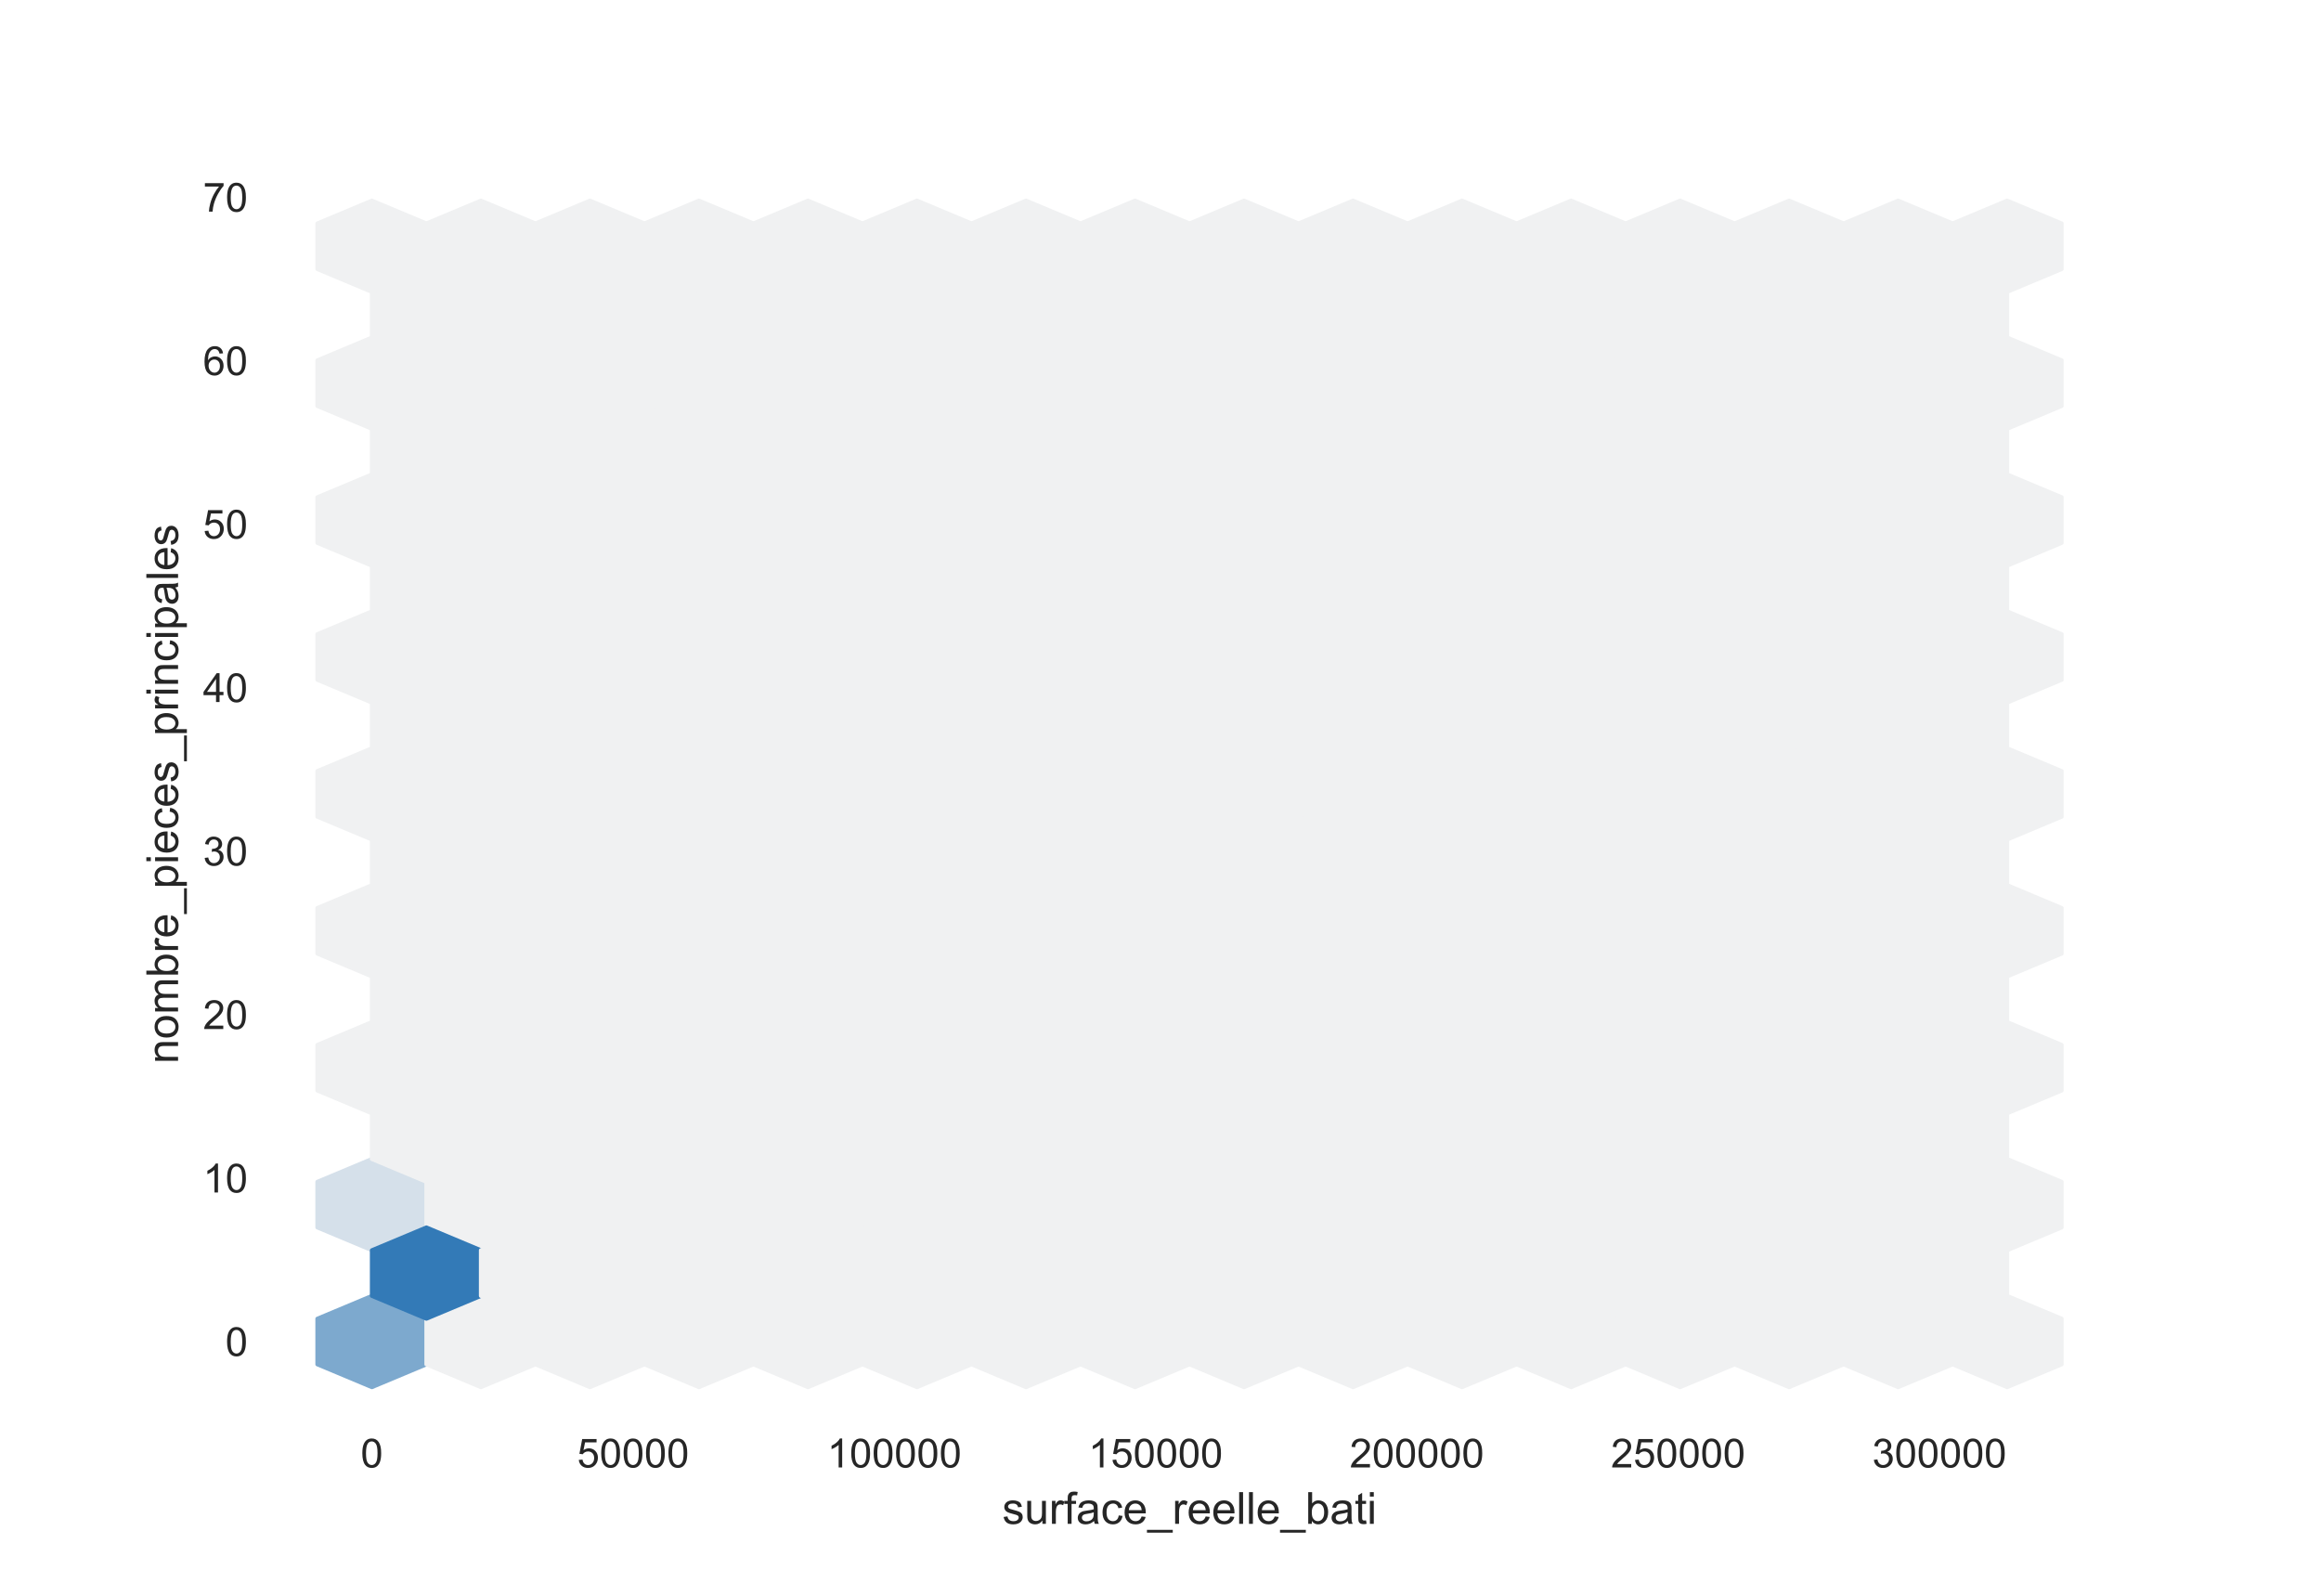 <?xml version="1.0" encoding="utf-8" standalone="no"?>
<!DOCTYPE svg PUBLIC "-//W3C//DTD SVG 1.1//EN"
  "http://www.w3.org/Graphics/SVG/1.1/DTD/svg11.dtd">
<!-- Created with matplotlib (https://matplotlib.org/) -->
<svg height="396pt" version="1.1" viewBox="0 0 576 396" width="576pt" xmlns="http://www.w3.org/2000/svg" xmlns:xlink="http://www.w3.org/1999/xlink">
 <defs>
  <style type="text/css">*{stroke-linecap:butt;stroke-linejoin:round;}</style>
 </defs>
 <g id="figure_1">
  <g id="patch_1">
   <path d="M 0 396 
L 576 396 
L 576 0 
L 0 0 
z
" style="fill:#ffffff;"/>
  </g>
  <g id="axes_1">
   <g id="patch_2">
    <path d="M 72 346.5 
L 518.4 346.5 
L 518.4 47.52 
L 72 47.52 
z
" style="fill:#ffffff;"/>
   </g>
   <g id="matplotlib.axis_1">
    <g id="xtick_1">
     <g id="text_1">
      <!-- 0 -->
      <g style="fill:#262626;" transform="translate(89.509 364.158)scale(0.1 -0.1)">
       <defs>
        <path d="M 4.156 35.297 
Q 4.156 48 6.766 55.734 
Q 9.375 63.484 14.516 67.672 
Q 19.672 71.875 27.484 71.875 
Q 33.25 71.875 37.594 69.547 
Q 41.938 67.234 44.766 62.859 
Q 47.609 58.5 49.219 52.219 
Q 50.828 45.953 50.828 35.297 
Q 50.828 22.703 48.234 14.969 
Q 45.656 7.234 40.5 3 
Q 35.359 -1.219 27.484 -1.219 
Q 17.141 -1.219 11.234 6.203 
Q 4.156 15.141 4.156 35.297 
z
M 13.188 35.297 
Q 13.188 17.672 17.312 11.828 
Q 21.438 6 27.484 6 
Q 33.547 6 37.672 11.859 
Q 41.797 17.719 41.797 35.297 
Q 41.797 52.984 37.672 58.781 
Q 33.547 64.594 27.391 64.594 
Q 21.344 64.594 17.719 59.469 
Q 13.188 52.938 13.188 35.297 
z
" id="ArialMT-48"/>
       </defs>
       <use xlink:href="#ArialMT-48"/>
      </g>
     </g>
    </g>
    <g id="xtick_2">
     <g id="text_2">
      <!-- 50000 -->
      <g style="fill:#262626;" transform="translate(143.223 364.158)scale(0.1 -0.1)">
       <defs>
        <path d="M 4.156 18.75 
L 13.375 19.531 
Q 14.406 12.797 18.141 9.391 
Q 21.875 6 27.156 6 
Q 33.5 6 37.891 10.781 
Q 42.281 15.578 42.281 23.484 
Q 42.281 31 38.062 35.344 
Q 33.844 39.703 27 39.703 
Q 22.75 39.703 19.328 37.766 
Q 15.922 35.844 13.969 32.766 
L 5.719 33.844 
L 12.641 70.609 
L 48.25 70.609 
L 48.25 62.203 
L 19.672 62.203 
L 15.828 42.969 
Q 22.266 47.469 29.344 47.469 
Q 38.719 47.469 45.156 40.969 
Q 51.609 34.469 51.609 24.266 
Q 51.609 14.547 45.953 7.469 
Q 39.062 -1.219 27.156 -1.219 
Q 17.391 -1.219 11.203 4.25 
Q 5.031 9.719 4.156 18.75 
z
" id="ArialMT-53"/>
       </defs>
       <use xlink:href="#ArialMT-53"/>
       <use x="55.615" xlink:href="#ArialMT-48"/>
       <use x="111.23" xlink:href="#ArialMT-48"/>
       <use x="166.846" xlink:href="#ArialMT-48"/>
       <use x="222.461" xlink:href="#ArialMT-48"/>
      </g>
     </g>
    </g>
    <g id="xtick_3">
     <g id="text_3">
      <!-- 100000 -->
      <g style="fill:#262626;" transform="translate(205.277 364.158)scale(0.1 -0.1)">
       <defs>
        <path d="M 37.25 0 
L 28.469 0 
L 28.469 56 
Q 25.297 52.984 20.141 49.953 
Q 14.984 46.922 10.891 45.406 
L 10.891 53.906 
Q 18.266 57.375 23.781 62.297 
Q 29.297 67.234 31.594 71.875 
L 37.25 71.875 
z
" id="ArialMT-49"/>
       </defs>
       <use xlink:href="#ArialMT-49"/>
       <use x="55.615" xlink:href="#ArialMT-48"/>
       <use x="111.23" xlink:href="#ArialMT-48"/>
       <use x="166.846" xlink:href="#ArialMT-48"/>
       <use x="222.461" xlink:href="#ArialMT-48"/>
       <use x="278.076" xlink:href="#ArialMT-48"/>
      </g>
     </g>
    </g>
    <g id="xtick_4">
     <g id="text_4">
      <!-- 150000 -->
      <g style="fill:#262626;" transform="translate(270.113 364.158)scale(0.1 -0.1)">
       <use xlink:href="#ArialMT-49"/>
       <use x="55.615" xlink:href="#ArialMT-53"/>
       <use x="111.23" xlink:href="#ArialMT-48"/>
       <use x="166.846" xlink:href="#ArialMT-48"/>
       <use x="222.461" xlink:href="#ArialMT-48"/>
       <use x="278.076" xlink:href="#ArialMT-48"/>
      </g>
     </g>
    </g>
    <g id="xtick_5">
     <g id="text_5">
      <!-- 200000 -->
      <g style="fill:#262626;" transform="translate(334.948 364.158)scale(0.1 -0.1)">
       <defs>
        <path d="M 50.344 8.453 
L 50.344 0 
L 3.031 0 
Q 2.938 3.172 4.047 6.109 
Q 5.859 10.938 9.828 15.625 
Q 13.812 20.312 21.344 26.469 
Q 33.016 36.031 37.109 41.625 
Q 41.219 47.219 41.219 52.203 
Q 41.219 57.422 37.469 61 
Q 33.734 64.594 27.734 64.594 
Q 21.391 64.594 17.578 60.781 
Q 13.766 56.984 13.719 50.25 
L 4.688 51.172 
Q 5.609 61.281 11.656 66.578 
Q 17.719 71.875 27.938 71.875 
Q 38.234 71.875 44.234 66.156 
Q 50.25 60.453 50.25 52 
Q 50.25 47.703 48.484 43.547 
Q 46.734 39.406 42.656 34.812 
Q 38.578 30.219 29.109 22.219 
Q 21.188 15.578 18.938 13.203 
Q 16.703 10.844 15.234 8.453 
z
" id="ArialMT-50"/>
       </defs>
       <use xlink:href="#ArialMT-50"/>
       <use x="55.615" xlink:href="#ArialMT-48"/>
       <use x="111.23" xlink:href="#ArialMT-48"/>
       <use x="166.846" xlink:href="#ArialMT-48"/>
       <use x="222.461" xlink:href="#ArialMT-48"/>
       <use x="278.076" xlink:href="#ArialMT-48"/>
      </g>
     </g>
    </g>
    <g id="xtick_6">
     <g id="text_6">
      <!-- 250000 -->
      <g style="fill:#262626;" transform="translate(399.783 364.158)scale(0.1 -0.1)">
       <use xlink:href="#ArialMT-50"/>
       <use x="55.615" xlink:href="#ArialMT-53"/>
       <use x="111.23" xlink:href="#ArialMT-48"/>
       <use x="166.846" xlink:href="#ArialMT-48"/>
       <use x="222.461" xlink:href="#ArialMT-48"/>
       <use x="278.076" xlink:href="#ArialMT-48"/>
      </g>
     </g>
    </g>
    <g id="xtick_7">
     <g id="text_7">
      <!-- 300000 -->
      <g style="fill:#262626;" transform="translate(464.618 364.158)scale(0.1 -0.1)">
       <defs>
        <path d="M 4.203 18.891 
L 12.984 20.062 
Q 14.5 12.594 18.141 9.297 
Q 21.781 6 27 6 
Q 33.203 6 37.469 10.297 
Q 41.75 14.594 41.75 20.953 
Q 41.75 27 37.797 30.922 
Q 33.844 34.859 27.734 34.859 
Q 25.25 34.859 21.531 33.891 
L 22.516 41.609 
Q 23.391 41.5 23.922 41.5 
Q 29.547 41.5 34.031 44.422 
Q 38.531 47.359 38.531 53.469 
Q 38.531 58.297 35.25 61.469 
Q 31.984 64.656 26.812 64.656 
Q 21.688 64.656 18.266 61.422 
Q 14.844 58.203 13.875 51.766 
L 5.078 53.328 
Q 6.688 62.156 12.391 67.016 
Q 18.109 71.875 26.609 71.875 
Q 32.469 71.875 37.391 69.359 
Q 42.328 66.844 44.938 62.5 
Q 47.562 58.156 47.562 53.266 
Q 47.562 48.641 45.062 44.828 
Q 42.578 41.016 37.703 38.766 
Q 44.047 37.312 47.562 32.688 
Q 51.078 28.078 51.078 21.141 
Q 51.078 11.766 44.234 5.25 
Q 37.406 -1.266 26.953 -1.266 
Q 17.531 -1.266 11.297 4.344 
Q 5.078 9.969 4.203 18.891 
z
" id="ArialMT-51"/>
       </defs>
       <use xlink:href="#ArialMT-51"/>
       <use x="55.615" xlink:href="#ArialMT-48"/>
       <use x="111.23" xlink:href="#ArialMT-48"/>
       <use x="166.846" xlink:href="#ArialMT-48"/>
       <use x="222.461" xlink:href="#ArialMT-48"/>
       <use x="278.076" xlink:href="#ArialMT-48"/>
      </g>
     </g>
    </g>
    <g id="text_8">
     <!-- surface_reelle_bati -->
     <g style="fill:#262626;" transform="translate(248.73 378.153)scale(0.11 -0.11)">
      <defs>
       <path d="M 3.078 15.484 
L 11.766 16.844 
Q 12.5 11.625 15.844 8.844 
Q 19.188 6.062 25.203 6.062 
Q 31.25 6.062 34.172 8.516 
Q 37.109 10.984 37.109 14.312 
Q 37.109 17.281 34.516 19 
Q 32.719 20.172 25.531 21.969 
Q 15.875 24.422 12.141 26.203 
Q 8.406 27.984 6.469 31.125 
Q 4.547 34.281 4.547 38.094 
Q 4.547 41.547 6.125 44.5 
Q 7.719 47.469 10.453 49.422 
Q 12.5 50.922 16.031 51.969 
Q 19.578 53.031 23.641 53.031 
Q 29.734 53.031 34.344 51.266 
Q 38.969 49.516 41.156 46.5 
Q 43.359 43.5 44.188 38.484 
L 35.594 37.312 
Q 35.016 41.312 32.203 43.547 
Q 29.391 45.797 24.266 45.797 
Q 18.219 45.797 15.625 43.797 
Q 13.031 41.797 13.031 39.109 
Q 13.031 37.406 14.109 36.031 
Q 15.188 34.625 17.484 33.688 
Q 18.797 33.203 25.25 31.453 
Q 34.578 28.953 38.25 27.359 
Q 41.938 25.781 44.031 22.75 
Q 46.141 19.734 46.141 15.234 
Q 46.141 10.844 43.578 6.953 
Q 41.016 3.078 36.172 0.953 
Q 31.344 -1.172 25.25 -1.172 
Q 15.141 -1.172 9.844 3.031 
Q 4.547 7.234 3.078 15.484 
z
" id="ArialMT-115"/>
       <path d="M 40.578 0 
L 40.578 7.625 
Q 34.516 -1.172 24.125 -1.172 
Q 19.531 -1.172 15.547 0.578 
Q 11.578 2.344 9.641 5 
Q 7.719 7.672 6.938 11.531 
Q 6.391 14.109 6.391 19.734 
L 6.391 51.859 
L 15.188 51.859 
L 15.188 23.094 
Q 15.188 16.219 15.719 13.812 
Q 16.547 10.359 19.234 8.375 
Q 21.922 6.391 25.875 6.391 
Q 29.828 6.391 33.297 8.422 
Q 36.766 10.453 38.203 13.938 
Q 39.656 17.438 39.656 24.078 
L 39.656 51.859 
L 48.438 51.859 
L 48.438 0 
z
" id="ArialMT-117"/>
       <path d="M 6.5 0 
L 6.5 51.859 
L 14.406 51.859 
L 14.406 44 
Q 17.438 49.516 20 51.266 
Q 22.562 53.031 25.641 53.031 
Q 30.078 53.031 34.672 50.203 
L 31.641 42.047 
Q 28.422 43.953 25.203 43.953 
Q 22.312 43.953 20.016 42.219 
Q 17.719 40.484 16.75 37.406 
Q 15.281 32.719 15.281 27.156 
L 15.281 0 
z
" id="ArialMT-114"/>
       <path d="M 8.688 0 
L 8.688 45.016 
L 0.922 45.016 
L 0.922 51.859 
L 8.688 51.859 
L 8.688 57.375 
Q 8.688 62.594 9.625 65.141 
Q 10.891 68.562 14.078 70.672 
Q 17.281 72.797 23.047 72.797 
Q 26.766 72.797 31.25 71.922 
L 29.938 64.266 
Q 27.203 64.75 24.75 64.75 
Q 20.75 64.75 19.094 63.031 
Q 17.438 61.328 17.438 56.641 
L 17.438 51.859 
L 27.547 51.859 
L 27.547 45.016 
L 17.438 45.016 
L 17.438 0 
z
" id="ArialMT-102"/>
       <path d="M 40.438 6.391 
Q 35.547 2.25 31.031 0.531 
Q 26.516 -1.172 21.344 -1.172 
Q 12.797 -1.172 8.203 3 
Q 3.609 7.172 3.609 13.672 
Q 3.609 17.484 5.344 20.625 
Q 7.078 23.781 9.891 25.688 
Q 12.703 27.594 16.219 28.562 
Q 18.797 29.25 24.031 29.891 
Q 34.672 31.156 39.703 32.906 
Q 39.75 34.719 39.75 35.203 
Q 39.75 40.578 37.25 42.781 
Q 33.891 45.75 27.25 45.75 
Q 21.047 45.75 18.094 43.578 
Q 15.141 41.406 13.719 35.891 
L 5.125 37.062 
Q 6.297 42.578 8.984 45.969 
Q 11.672 49.359 16.75 51.188 
Q 21.828 53.031 28.516 53.031 
Q 35.156 53.031 39.297 51.469 
Q 43.453 49.906 45.406 47.531 
Q 47.359 45.172 48.141 41.547 
Q 48.578 39.312 48.578 33.453 
L 48.578 21.734 
Q 48.578 9.469 49.141 6.219 
Q 49.703 2.984 51.375 0 
L 42.188 0 
Q 40.828 2.734 40.438 6.391 
z
M 39.703 26.031 
Q 34.906 24.078 25.344 22.703 
Q 19.922 21.922 17.672 20.938 
Q 15.438 19.969 14.203 18.094 
Q 12.984 16.219 12.984 13.922 
Q 12.984 10.406 15.641 8.062 
Q 18.312 5.719 23.438 5.719 
Q 28.516 5.719 32.469 7.938 
Q 36.422 10.156 38.281 14.016 
Q 39.703 17 39.703 22.797 
z
" id="ArialMT-97"/>
       <path d="M 40.438 19 
L 49.078 17.875 
Q 47.656 8.938 41.812 3.875 
Q 35.984 -1.172 27.484 -1.172 
Q 16.844 -1.172 10.375 5.781 
Q 3.906 12.75 3.906 25.734 
Q 3.906 34.125 6.688 40.422 
Q 9.469 46.734 15.156 49.875 
Q 20.844 53.031 27.547 53.031 
Q 35.984 53.031 41.359 48.75 
Q 46.734 44.484 48.25 36.625 
L 39.703 35.297 
Q 38.484 40.531 35.375 43.156 
Q 32.281 45.797 27.875 45.797 
Q 21.234 45.797 17.078 41.031 
Q 12.938 36.281 12.938 25.984 
Q 12.938 15.531 16.938 10.797 
Q 20.953 6.062 27.391 6.062 
Q 32.562 6.062 36.031 9.234 
Q 39.5 12.406 40.438 19 
z
" id="ArialMT-99"/>
       <path d="M 42.094 16.703 
L 51.172 15.578 
Q 49.031 7.625 43.219 3.219 
Q 37.406 -1.172 28.375 -1.172 
Q 17 -1.172 10.328 5.828 
Q 3.656 12.844 3.656 25.484 
Q 3.656 38.578 10.391 45.797 
Q 17.141 53.031 27.875 53.031 
Q 38.281 53.031 44.875 45.953 
Q 51.469 38.875 51.469 26.031 
Q 51.469 25.25 51.422 23.688 
L 12.75 23.688 
Q 13.234 15.141 17.578 10.594 
Q 21.922 6.062 28.422 6.062 
Q 33.25 6.062 36.672 8.594 
Q 40.094 11.141 42.094 16.703 
z
M 13.234 30.906 
L 42.188 30.906 
Q 41.609 37.453 38.875 40.719 
Q 34.672 45.797 27.984 45.797 
Q 21.922 45.797 17.797 41.75 
Q 13.672 37.703 13.234 30.906 
z
" id="ArialMT-101"/>
       <path d="M -1.516 -19.875 
L -1.516 -13.531 
L 56.734 -13.531 
L 56.734 -19.875 
z
" id="ArialMT-95"/>
       <path d="M 6.391 0 
L 6.391 71.578 
L 15.188 71.578 
L 15.188 0 
z
" id="ArialMT-108"/>
       <path d="M 14.703 0 
L 6.547 0 
L 6.547 71.578 
L 15.328 71.578 
L 15.328 46.047 
Q 20.906 53.031 29.547 53.031 
Q 34.328 53.031 38.594 51.094 
Q 42.875 49.172 45.625 45.672 
Q 48.391 42.188 49.953 37.25 
Q 51.516 32.328 51.516 26.703 
Q 51.516 13.375 44.922 6.094 
Q 38.328 -1.172 29.109 -1.172 
Q 19.922 -1.172 14.703 6.5 
z
M 14.594 26.312 
Q 14.594 17 17.141 12.844 
Q 21.297 6.062 28.375 6.062 
Q 34.125 6.062 38.328 11.062 
Q 42.531 16.062 42.531 25.984 
Q 42.531 36.141 38.5 40.969 
Q 34.469 45.797 28.766 45.797 
Q 23 45.797 18.797 40.797 
Q 14.594 35.797 14.594 26.312 
z
" id="ArialMT-98"/>
       <path d="M 25.781 7.859 
L 27.047 0.094 
Q 23.344 -0.688 20.406 -0.688 
Q 15.625 -0.688 12.984 0.828 
Q 10.359 2.344 9.281 4.812 
Q 8.203 7.281 8.203 15.188 
L 8.203 45.016 
L 1.766 45.016 
L 1.766 51.859 
L 8.203 51.859 
L 8.203 64.703 
L 16.938 69.969 
L 16.938 51.859 
L 25.781 51.859 
L 25.781 45.016 
L 16.938 45.016 
L 16.938 14.703 
Q 16.938 10.938 17.406 9.859 
Q 17.875 8.797 18.922 8.156 
Q 19.969 7.516 21.922 7.516 
Q 23.391 7.516 25.781 7.859 
z
" id="ArialMT-116"/>
       <path d="M 6.641 61.469 
L 6.641 71.578 
L 15.438 71.578 
L 15.438 61.469 
z
M 6.641 0 
L 6.641 51.859 
L 15.438 51.859 
L 15.438 0 
z
" id="ArialMT-105"/>
      </defs>
      <use xlink:href="#ArialMT-115"/>
      <use x="50" xlink:href="#ArialMT-117"/>
      <use x="105.615" xlink:href="#ArialMT-114"/>
      <use x="138.916" xlink:href="#ArialMT-102"/>
      <use x="166.699" xlink:href="#ArialMT-97"/>
      <use x="222.314" xlink:href="#ArialMT-99"/>
      <use x="272.314" xlink:href="#ArialMT-101"/>
      <use x="327.93" xlink:href="#ArialMT-95"/>
      <use x="383.545" xlink:href="#ArialMT-114"/>
      <use x="416.846" xlink:href="#ArialMT-101"/>
      <use x="472.461" xlink:href="#ArialMT-101"/>
      <use x="528.076" xlink:href="#ArialMT-108"/>
      <use x="550.293" xlink:href="#ArialMT-108"/>
      <use x="572.51" xlink:href="#ArialMT-101"/>
      <use x="628.125" xlink:href="#ArialMT-95"/>
      <use x="683.74" xlink:href="#ArialMT-98"/>
      <use x="739.355" xlink:href="#ArialMT-97"/>
      <use x="794.971" xlink:href="#ArialMT-116"/>
      <use x="822.754" xlink:href="#ArialMT-105"/>
     </g>
    </g>
   </g>
   <g id="matplotlib.axis_2">
    <g id="ytick_1">
     <g id="text_9">
      <!-- 0 -->
      <g style="fill:#262626;" transform="translate(55.939 336.489)scale(0.1 -0.1)">
       <use xlink:href="#ArialMT-48"/>
      </g>
     </g>
    </g>
    <g id="ytick_2">
     <g id="text_10">
      <!-- 10 -->
      <g style="fill:#262626;" transform="translate(50.378 295.922)scale(0.1 -0.1)">
       <use xlink:href="#ArialMT-49"/>
       <use x="55.615" xlink:href="#ArialMT-48"/>
      </g>
     </g>
    </g>
    <g id="ytick_3">
     <g id="text_11">
      <!-- 20 -->
      <g style="fill:#262626;" transform="translate(50.378 255.355)scale(0.1 -0.1)">
       <use xlink:href="#ArialMT-50"/>
       <use x="55.615" xlink:href="#ArialMT-48"/>
      </g>
     </g>
    </g>
    <g id="ytick_4">
     <g id="text_12">
      <!-- 30 -->
      <g style="fill:#262626;" transform="translate(50.378 214.787)scale(0.1 -0.1)">
       <use xlink:href="#ArialMT-51"/>
       <use x="55.615" xlink:href="#ArialMT-48"/>
      </g>
     </g>
    </g>
    <g id="ytick_5">
     <g id="text_13">
      <!-- 40 -->
      <g style="fill:#262626;" transform="translate(50.378 174.22)scale(0.1 -0.1)">
       <defs>
        <path d="M 32.328 0 
L 32.328 17.141 
L 1.266 17.141 
L 1.266 25.203 
L 33.938 71.578 
L 41.109 71.578 
L 41.109 25.203 
L 50.781 25.203 
L 50.781 17.141 
L 41.109 17.141 
L 41.109 0 
z
M 32.328 25.203 
L 32.328 57.469 
L 9.906 25.203 
z
" id="ArialMT-52"/>
       </defs>
       <use xlink:href="#ArialMT-52"/>
       <use x="55.615" xlink:href="#ArialMT-48"/>
      </g>
     </g>
    </g>
    <g id="ytick_6">
     <g id="text_14">
      <!-- 50 -->
      <g style="fill:#262626;" transform="translate(50.378 133.653)scale(0.1 -0.1)">
       <use xlink:href="#ArialMT-53"/>
       <use x="55.615" xlink:href="#ArialMT-48"/>
      </g>
     </g>
    </g>
    <g id="ytick_7">
     <g id="text_15">
      <!-- 60 -->
      <g style="fill:#262626;" transform="translate(50.378 93.086)scale(0.1 -0.1)">
       <defs>
        <path d="M 49.75 54.047 
L 41.016 53.375 
Q 39.844 58.547 37.703 60.891 
Q 34.125 64.656 28.906 64.656 
Q 24.703 64.656 21.531 62.312 
Q 17.391 59.281 14.984 53.469 
Q 12.594 47.656 12.5 36.922 
Q 15.672 41.75 20.266 44.094 
Q 24.859 46.438 29.891 46.438 
Q 38.672 46.438 44.844 39.969 
Q 51.031 33.5 51.031 23.25 
Q 51.031 16.5 48.125 10.719 
Q 45.219 4.938 40.141 1.859 
Q 35.062 -1.219 28.609 -1.219 
Q 17.625 -1.219 10.688 6.859 
Q 3.766 14.938 3.766 33.5 
Q 3.766 54.25 11.422 63.672 
Q 18.109 71.875 29.438 71.875 
Q 37.891 71.875 43.281 67.141 
Q 48.688 62.406 49.75 54.047 
z
M 13.875 23.188 
Q 13.875 18.656 15.797 14.5 
Q 17.719 10.359 21.188 8.172 
Q 24.656 6 28.469 6 
Q 34.031 6 38.031 10.484 
Q 42.047 14.984 42.047 22.703 
Q 42.047 30.125 38.078 34.391 
Q 34.125 38.672 28.125 38.672 
Q 22.172 38.672 18.016 34.391 
Q 13.875 30.125 13.875 23.188 
z
" id="ArialMT-54"/>
       </defs>
       <use xlink:href="#ArialMT-54"/>
       <use x="55.615" xlink:href="#ArialMT-48"/>
      </g>
     </g>
    </g>
    <g id="ytick_8">
     <g id="text_16">
      <!-- 70 -->
      <g style="fill:#262626;" transform="translate(50.378 52.519)scale(0.1 -0.1)">
       <defs>
        <path d="M 4.734 62.203 
L 4.734 70.656 
L 51.078 70.656 
L 51.078 63.812 
Q 44.234 56.547 37.516 44.484 
Q 30.812 32.422 27.156 19.672 
Q 24.516 10.688 23.781 0 
L 14.75 0 
Q 14.891 8.453 18.062 20.406 
Q 21.234 32.375 27.172 43.484 
Q 33.109 54.594 39.797 62.203 
z
" id="ArialMT-55"/>
       </defs>
       <use xlink:href="#ArialMT-55"/>
       <use x="55.615" xlink:href="#ArialMT-48"/>
      </g>
     </g>
    </g>
    <g id="text_17">
     <!-- nombre_pieces_principales -->
     <g style="fill:#262626;" transform="translate(44.192 263.961)rotate(-90)scale(0.11 -0.11)">
      <defs>
       <path d="M 6.594 0 
L 6.594 51.859 
L 14.5 51.859 
L 14.5 44.484 
Q 20.219 53.031 31 53.031 
Q 35.688 53.031 39.625 51.344 
Q 43.562 49.656 45.516 46.922 
Q 47.469 44.188 48.25 40.438 
Q 48.734 37.984 48.734 31.891 
L 48.734 0 
L 39.938 0 
L 39.938 31.547 
Q 39.938 36.922 38.906 39.578 
Q 37.891 42.234 35.281 43.812 
Q 32.672 45.406 29.156 45.406 
Q 23.531 45.406 19.453 41.844 
Q 15.375 38.281 15.375 28.328 
L 15.375 0 
z
" id="ArialMT-110"/>
       <path d="M 3.328 25.922 
Q 3.328 40.328 11.328 47.266 
Q 18.016 53.031 27.641 53.031 
Q 38.328 53.031 45.109 46.016 
Q 51.906 39.016 51.906 26.656 
Q 51.906 16.656 48.906 10.906 
Q 45.906 5.172 40.156 2 
Q 34.422 -1.172 27.641 -1.172 
Q 16.75 -1.172 10.031 5.812 
Q 3.328 12.797 3.328 25.922 
z
M 12.359 25.922 
Q 12.359 15.969 16.703 11.016 
Q 21.047 6.062 27.641 6.062 
Q 34.188 6.062 38.531 11.031 
Q 42.875 16.016 42.875 26.219 
Q 42.875 35.844 38.5 40.797 
Q 34.125 45.75 27.641 45.75 
Q 21.047 45.75 16.703 40.812 
Q 12.359 35.891 12.359 25.922 
z
" id="ArialMT-111"/>
       <path d="M 6.594 0 
L 6.594 51.859 
L 14.453 51.859 
L 14.453 44.578 
Q 16.891 48.391 20.938 50.703 
Q 25 53.031 30.172 53.031 
Q 35.938 53.031 39.625 50.641 
Q 43.312 48.25 44.828 43.953 
Q 50.984 53.031 60.844 53.031 
Q 68.562 53.031 72.703 48.75 
Q 76.859 44.484 76.859 35.594 
L 76.859 0 
L 68.109 0 
L 68.109 32.672 
Q 68.109 37.938 67.25 40.25 
Q 66.406 42.578 64.156 43.984 
Q 61.922 45.406 58.891 45.406 
Q 53.422 45.406 49.797 41.766 
Q 46.188 38.141 46.188 30.125 
L 46.188 0 
L 37.406 0 
L 37.406 33.688 
Q 37.406 39.547 35.25 42.469 
Q 33.109 45.406 28.219 45.406 
Q 24.516 45.406 21.359 43.453 
Q 18.219 41.5 16.797 37.734 
Q 15.375 33.984 15.375 26.906 
L 15.375 0 
z
" id="ArialMT-109"/>
       <path d="M 6.594 -19.875 
L 6.594 51.859 
L 14.594 51.859 
L 14.594 45.125 
Q 17.438 49.078 21 51.047 
Q 24.562 53.031 29.641 53.031 
Q 36.281 53.031 41.359 49.609 
Q 46.438 46.188 49.016 39.953 
Q 51.609 33.734 51.609 26.312 
Q 51.609 18.359 48.75 11.984 
Q 45.906 5.609 40.453 2.219 
Q 35.016 -1.172 29 -1.172 
Q 24.609 -1.172 21.109 0.688 
Q 17.625 2.547 15.375 5.375 
L 15.375 -19.875 
z
M 14.547 25.641 
Q 14.547 15.625 18.594 10.844 
Q 22.656 6.062 28.422 6.062 
Q 34.281 6.062 38.453 11.016 
Q 42.625 15.969 42.625 26.375 
Q 42.625 36.281 38.547 41.203 
Q 34.469 46.141 28.812 46.141 
Q 23.188 46.141 18.859 40.891 
Q 14.547 35.641 14.547 25.641 
z
" id="ArialMT-112"/>
      </defs>
      <use xlink:href="#ArialMT-110"/>
      <use x="55.615" xlink:href="#ArialMT-111"/>
      <use x="111.23" xlink:href="#ArialMT-109"/>
      <use x="194.531" xlink:href="#ArialMT-98"/>
      <use x="250.146" xlink:href="#ArialMT-114"/>
      <use x="283.447" xlink:href="#ArialMT-101"/>
      <use x="339.062" xlink:href="#ArialMT-95"/>
      <use x="394.678" xlink:href="#ArialMT-112"/>
      <use x="450.293" xlink:href="#ArialMT-105"/>
      <use x="472.51" xlink:href="#ArialMT-101"/>
      <use x="528.125" xlink:href="#ArialMT-99"/>
      <use x="578.125" xlink:href="#ArialMT-101"/>
      <use x="633.74" xlink:href="#ArialMT-115"/>
      <use x="683.74" xlink:href="#ArialMT-95"/>
      <use x="739.355" xlink:href="#ArialMT-112"/>
      <use x="794.971" xlink:href="#ArialMT-114"/>
      <use x="828.271" xlink:href="#ArialMT-105"/>
      <use x="850.488" xlink:href="#ArialMT-110"/>
      <use x="906.104" xlink:href="#ArialMT-99"/>
      <use x="956.104" xlink:href="#ArialMT-105"/>
      <use x="978.32" xlink:href="#ArialMT-112"/>
      <use x="1033.936" xlink:href="#ArialMT-97"/>
      <use x="1089.551" xlink:href="#ArialMT-108"/>
      <use x="1111.768" xlink:href="#ArialMT-101"/>
      <use x="1167.383" xlink:href="#ArialMT-115"/>
     </g>
    </g>
   </g>
   <g id="PolyCollection_1">
    <defs>
     <path d="M 105.817 -57.428 
L 105.817 -68.752 
L 92.29 -74.415 
L 78.762 -68.752 
L 78.762 -57.428 
L 92.29 -51.765 
z
" id="C0_0_5be07ad03f"/>
    </defs>
    <g clip-path="url(#p4fd2e3ce2e)">
     <use style="fill:#7da9ce;stroke:#7da9ce;" x="0.001" xlink:href="#C0_0_5be07ad03f" y="396"/>
    </g>
    <g clip-path="url(#p4fd2e3ce2e)">
     <use style="fill:#d5e0ea;stroke:#d5e0ea;" x="0.001" xlink:href="#C0_0_5be07ad03f" y="362.025"/>
    </g>
    <g clip-path="url(#p4fd2e3ce2e)">
     <use style="fill:#f0f1f2;stroke:#f0f1f2;" x="0.001" xlink:href="#C0_0_5be07ad03f" y="328.05"/>
    </g>
    <g clip-path="url(#p4fd2e3ce2e)">
     <use style="fill:#f0f1f2;stroke:#f0f1f2;" x="0.001" xlink:href="#C0_0_5be07ad03f" y="294.075"/>
    </g>
    <g clip-path="url(#p4fd2e3ce2e)">
     <use style="fill:#f0f1f2;stroke:#f0f1f2;" x="0.001" xlink:href="#C0_0_5be07ad03f" y="260.1"/>
    </g>
    <g clip-path="url(#p4fd2e3ce2e)">
     <use style="fill:#f0f1f2;stroke:#f0f1f2;" x="0.001" xlink:href="#C0_0_5be07ad03f" y="226.125"/>
    </g>
    <g clip-path="url(#p4fd2e3ce2e)">
     <use style="fill:#f0f1f2;stroke:#f0f1f2;" x="0.001" xlink:href="#C0_0_5be07ad03f" y="192.15"/>
    </g>
    <g clip-path="url(#p4fd2e3ce2e)">
     <use style="fill:#f0f1f2;stroke:#f0f1f2;" x="0.001" xlink:href="#C0_0_5be07ad03f" y="158.175"/>
    </g>
    <g clip-path="url(#p4fd2e3ce2e)">
     <use style="fill:#f0f1f2;stroke:#f0f1f2;" x="0.001" xlink:href="#C0_0_5be07ad03f" y="124.2"/>
    </g>
    <g clip-path="url(#p4fd2e3ce2e)">
     <use style="fill:#f0f1f2;stroke:#f0f1f2;" x="27.056" xlink:href="#C0_0_5be07ad03f" y="396"/>
    </g>
    <g clip-path="url(#p4fd2e3ce2e)">
     <use style="fill:#f0f1f2;stroke:#f0f1f2;" x="27.056" xlink:href="#C0_0_5be07ad03f" y="362.025"/>
    </g>
    <g clip-path="url(#p4fd2e3ce2e)">
     <use style="fill:#f0f1f2;stroke:#f0f1f2;" x="27.056" xlink:href="#C0_0_5be07ad03f" y="328.05"/>
    </g>
    <g clip-path="url(#p4fd2e3ce2e)">
     <use style="fill:#f0f1f2;stroke:#f0f1f2;" x="27.056" xlink:href="#C0_0_5be07ad03f" y="294.075"/>
    </g>
    <g clip-path="url(#p4fd2e3ce2e)">
     <use style="fill:#f0f1f2;stroke:#f0f1f2;" x="27.056" xlink:href="#C0_0_5be07ad03f" y="260.1"/>
    </g>
    <g clip-path="url(#p4fd2e3ce2e)">
     <use style="fill:#f0f1f2;stroke:#f0f1f2;" x="27.056" xlink:href="#C0_0_5be07ad03f" y="226.125"/>
    </g>
    <g clip-path="url(#p4fd2e3ce2e)">
     <use style="fill:#f0f1f2;stroke:#f0f1f2;" x="27.056" xlink:href="#C0_0_5be07ad03f" y="192.15"/>
    </g>
    <g clip-path="url(#p4fd2e3ce2e)">
     <use style="fill:#f0f1f2;stroke:#f0f1f2;" x="27.056" xlink:href="#C0_0_5be07ad03f" y="158.175"/>
    </g>
    <g clip-path="url(#p4fd2e3ce2e)">
     <use style="fill:#f0f1f2;stroke:#f0f1f2;" x="27.056" xlink:href="#C0_0_5be07ad03f" y="124.2"/>
    </g>
    <g clip-path="url(#p4fd2e3ce2e)">
     <use style="fill:#f0f1f2;stroke:#f0f1f2;" x="54.11" xlink:href="#C0_0_5be07ad03f" y="396"/>
    </g>
    <g clip-path="url(#p4fd2e3ce2e)">
     <use style="fill:#f0f1f2;stroke:#f0f1f2;" x="54.11" xlink:href="#C0_0_5be07ad03f" y="362.025"/>
    </g>
    <g clip-path="url(#p4fd2e3ce2e)">
     <use style="fill:#f0f1f2;stroke:#f0f1f2;" x="54.11" xlink:href="#C0_0_5be07ad03f" y="328.05"/>
    </g>
    <g clip-path="url(#p4fd2e3ce2e)">
     <use style="fill:#f0f1f2;stroke:#f0f1f2;" x="54.11" xlink:href="#C0_0_5be07ad03f" y="294.075"/>
    </g>
    <g clip-path="url(#p4fd2e3ce2e)">
     <use style="fill:#f0f1f2;stroke:#f0f1f2;" x="54.11" xlink:href="#C0_0_5be07ad03f" y="260.1"/>
    </g>
    <g clip-path="url(#p4fd2e3ce2e)">
     <use style="fill:#f0f1f2;stroke:#f0f1f2;" x="54.11" xlink:href="#C0_0_5be07ad03f" y="226.125"/>
    </g>
    <g clip-path="url(#p4fd2e3ce2e)">
     <use style="fill:#f0f1f2;stroke:#f0f1f2;" x="54.11" xlink:href="#C0_0_5be07ad03f" y="192.15"/>
    </g>
    <g clip-path="url(#p4fd2e3ce2e)">
     <use style="fill:#f0f1f2;stroke:#f0f1f2;" x="54.11" xlink:href="#C0_0_5be07ad03f" y="158.175"/>
    </g>
    <g clip-path="url(#p4fd2e3ce2e)">
     <use style="fill:#f0f1f2;stroke:#f0f1f2;" x="54.11" xlink:href="#C0_0_5be07ad03f" y="124.2"/>
    </g>
    <g clip-path="url(#p4fd2e3ce2e)">
     <use style="fill:#f0f1f2;stroke:#f0f1f2;" x="81.165" xlink:href="#C0_0_5be07ad03f" y="396"/>
    </g>
    <g clip-path="url(#p4fd2e3ce2e)">
     <use style="fill:#f0f1f2;stroke:#f0f1f2;" x="81.165" xlink:href="#C0_0_5be07ad03f" y="362.025"/>
    </g>
    <g clip-path="url(#p4fd2e3ce2e)">
     <use style="fill:#f0f1f2;stroke:#f0f1f2;" x="81.165" xlink:href="#C0_0_5be07ad03f" y="328.05"/>
    </g>
    <g clip-path="url(#p4fd2e3ce2e)">
     <use style="fill:#f0f1f2;stroke:#f0f1f2;" x="81.165" xlink:href="#C0_0_5be07ad03f" y="294.075"/>
    </g>
    <g clip-path="url(#p4fd2e3ce2e)">
     <use style="fill:#f0f1f2;stroke:#f0f1f2;" x="81.165" xlink:href="#C0_0_5be07ad03f" y="260.1"/>
    </g>
    <g clip-path="url(#p4fd2e3ce2e)">
     <use style="fill:#f0f1f2;stroke:#f0f1f2;" x="81.165" xlink:href="#C0_0_5be07ad03f" y="226.125"/>
    </g>
    <g clip-path="url(#p4fd2e3ce2e)">
     <use style="fill:#f0f1f2;stroke:#f0f1f2;" x="81.165" xlink:href="#C0_0_5be07ad03f" y="192.15"/>
    </g>
    <g clip-path="url(#p4fd2e3ce2e)">
     <use style="fill:#f0f1f2;stroke:#f0f1f2;" x="81.165" xlink:href="#C0_0_5be07ad03f" y="158.175"/>
    </g>
    <g clip-path="url(#p4fd2e3ce2e)">
     <use style="fill:#f0f1f2;stroke:#f0f1f2;" x="81.165" xlink:href="#C0_0_5be07ad03f" y="124.2"/>
    </g>
    <g clip-path="url(#p4fd2e3ce2e)">
     <use style="fill:#f0f1f2;stroke:#f0f1f2;" x="108.219" xlink:href="#C0_0_5be07ad03f" y="396"/>
    </g>
    <g clip-path="url(#p4fd2e3ce2e)">
     <use style="fill:#f0f1f2;stroke:#f0f1f2;" x="108.219" xlink:href="#C0_0_5be07ad03f" y="362.025"/>
    </g>
    <g clip-path="url(#p4fd2e3ce2e)">
     <use style="fill:#f0f1f2;stroke:#f0f1f2;" x="108.219" xlink:href="#C0_0_5be07ad03f" y="328.05"/>
    </g>
    <g clip-path="url(#p4fd2e3ce2e)">
     <use style="fill:#f0f1f2;stroke:#f0f1f2;" x="108.219" xlink:href="#C0_0_5be07ad03f" y="294.075"/>
    </g>
    <g clip-path="url(#p4fd2e3ce2e)">
     <use style="fill:#f0f1f2;stroke:#f0f1f2;" x="108.219" xlink:href="#C0_0_5be07ad03f" y="260.1"/>
    </g>
    <g clip-path="url(#p4fd2e3ce2e)">
     <use style="fill:#f0f1f2;stroke:#f0f1f2;" x="108.219" xlink:href="#C0_0_5be07ad03f" y="226.125"/>
    </g>
    <g clip-path="url(#p4fd2e3ce2e)">
     <use style="fill:#f0f1f2;stroke:#f0f1f2;" x="108.219" xlink:href="#C0_0_5be07ad03f" y="192.15"/>
    </g>
    <g clip-path="url(#p4fd2e3ce2e)">
     <use style="fill:#f0f1f2;stroke:#f0f1f2;" x="108.219" xlink:href="#C0_0_5be07ad03f" y="158.175"/>
    </g>
    <g clip-path="url(#p4fd2e3ce2e)">
     <use style="fill:#f0f1f2;stroke:#f0f1f2;" x="108.219" xlink:href="#C0_0_5be07ad03f" y="124.2"/>
    </g>
    <g clip-path="url(#p4fd2e3ce2e)">
     <use style="fill:#f0f1f2;stroke:#f0f1f2;" x="135.274" xlink:href="#C0_0_5be07ad03f" y="396"/>
    </g>
    <g clip-path="url(#p4fd2e3ce2e)">
     <use style="fill:#f0f1f2;stroke:#f0f1f2;" x="135.274" xlink:href="#C0_0_5be07ad03f" y="362.025"/>
    </g>
    <g clip-path="url(#p4fd2e3ce2e)">
     <use style="fill:#f0f1f2;stroke:#f0f1f2;" x="135.274" xlink:href="#C0_0_5be07ad03f" y="328.05"/>
    </g>
    <g clip-path="url(#p4fd2e3ce2e)">
     <use style="fill:#f0f1f2;stroke:#f0f1f2;" x="135.274" xlink:href="#C0_0_5be07ad03f" y="294.075"/>
    </g>
    <g clip-path="url(#p4fd2e3ce2e)">
     <use style="fill:#f0f1f2;stroke:#f0f1f2;" x="135.274" xlink:href="#C0_0_5be07ad03f" y="260.1"/>
    </g>
    <g clip-path="url(#p4fd2e3ce2e)">
     <use style="fill:#f0f1f2;stroke:#f0f1f2;" x="135.274" xlink:href="#C0_0_5be07ad03f" y="226.125"/>
    </g>
    <g clip-path="url(#p4fd2e3ce2e)">
     <use style="fill:#f0f1f2;stroke:#f0f1f2;" x="135.274" xlink:href="#C0_0_5be07ad03f" y="192.15"/>
    </g>
    <g clip-path="url(#p4fd2e3ce2e)">
     <use style="fill:#f0f1f2;stroke:#f0f1f2;" x="135.274" xlink:href="#C0_0_5be07ad03f" y="158.175"/>
    </g>
    <g clip-path="url(#p4fd2e3ce2e)">
     <use style="fill:#f0f1f2;stroke:#f0f1f2;" x="135.274" xlink:href="#C0_0_5be07ad03f" y="124.2"/>
    </g>
    <g clip-path="url(#p4fd2e3ce2e)">
     <use style="fill:#f0f1f2;stroke:#f0f1f2;" x="162.329" xlink:href="#C0_0_5be07ad03f" y="396"/>
    </g>
    <g clip-path="url(#p4fd2e3ce2e)">
     <use style="fill:#f0f1f2;stroke:#f0f1f2;" x="162.329" xlink:href="#C0_0_5be07ad03f" y="362.025"/>
    </g>
    <g clip-path="url(#p4fd2e3ce2e)">
     <use style="fill:#f0f1f2;stroke:#f0f1f2;" x="162.329" xlink:href="#C0_0_5be07ad03f" y="328.05"/>
    </g>
    <g clip-path="url(#p4fd2e3ce2e)">
     <use style="fill:#f0f1f2;stroke:#f0f1f2;" x="162.329" xlink:href="#C0_0_5be07ad03f" y="294.075"/>
    </g>
    <g clip-path="url(#p4fd2e3ce2e)">
     <use style="fill:#f0f1f2;stroke:#f0f1f2;" x="162.329" xlink:href="#C0_0_5be07ad03f" y="260.1"/>
    </g>
    <g clip-path="url(#p4fd2e3ce2e)">
     <use style="fill:#f0f1f2;stroke:#f0f1f2;" x="162.329" xlink:href="#C0_0_5be07ad03f" y="226.125"/>
    </g>
    <g clip-path="url(#p4fd2e3ce2e)">
     <use style="fill:#f0f1f2;stroke:#f0f1f2;" x="162.329" xlink:href="#C0_0_5be07ad03f" y="192.15"/>
    </g>
    <g clip-path="url(#p4fd2e3ce2e)">
     <use style="fill:#f0f1f2;stroke:#f0f1f2;" x="162.329" xlink:href="#C0_0_5be07ad03f" y="158.175"/>
    </g>
    <g clip-path="url(#p4fd2e3ce2e)">
     <use style="fill:#f0f1f2;stroke:#f0f1f2;" x="162.329" xlink:href="#C0_0_5be07ad03f" y="124.2"/>
    </g>
    <g clip-path="url(#p4fd2e3ce2e)">
     <use style="fill:#f0f1f2;stroke:#f0f1f2;" x="189.383" xlink:href="#C0_0_5be07ad03f" y="396"/>
    </g>
    <g clip-path="url(#p4fd2e3ce2e)">
     <use style="fill:#f0f1f2;stroke:#f0f1f2;" x="189.383" xlink:href="#C0_0_5be07ad03f" y="362.025"/>
    </g>
    <g clip-path="url(#p4fd2e3ce2e)">
     <use style="fill:#f0f1f2;stroke:#f0f1f2;" x="189.383" xlink:href="#C0_0_5be07ad03f" y="328.05"/>
    </g>
    <g clip-path="url(#p4fd2e3ce2e)">
     <use style="fill:#f0f1f2;stroke:#f0f1f2;" x="189.383" xlink:href="#C0_0_5be07ad03f" y="294.075"/>
    </g>
    <g clip-path="url(#p4fd2e3ce2e)">
     <use style="fill:#f0f1f2;stroke:#f0f1f2;" x="189.383" xlink:href="#C0_0_5be07ad03f" y="260.1"/>
    </g>
    <g clip-path="url(#p4fd2e3ce2e)">
     <use style="fill:#f0f1f2;stroke:#f0f1f2;" x="189.383" xlink:href="#C0_0_5be07ad03f" y="226.125"/>
    </g>
    <g clip-path="url(#p4fd2e3ce2e)">
     <use style="fill:#f0f1f2;stroke:#f0f1f2;" x="189.383" xlink:href="#C0_0_5be07ad03f" y="192.15"/>
    </g>
    <g clip-path="url(#p4fd2e3ce2e)">
     <use style="fill:#f0f1f2;stroke:#f0f1f2;" x="189.383" xlink:href="#C0_0_5be07ad03f" y="158.175"/>
    </g>
    <g clip-path="url(#p4fd2e3ce2e)">
     <use style="fill:#f0f1f2;stroke:#f0f1f2;" x="189.383" xlink:href="#C0_0_5be07ad03f" y="124.2"/>
    </g>
    <g clip-path="url(#p4fd2e3ce2e)">
     <use style="fill:#f0f1f2;stroke:#f0f1f2;" x="216.438" xlink:href="#C0_0_5be07ad03f" y="396"/>
    </g>
    <g clip-path="url(#p4fd2e3ce2e)">
     <use style="fill:#f0f1f2;stroke:#f0f1f2;" x="216.438" xlink:href="#C0_0_5be07ad03f" y="362.025"/>
    </g>
    <g clip-path="url(#p4fd2e3ce2e)">
     <use style="fill:#f0f1f2;stroke:#f0f1f2;" x="216.438" xlink:href="#C0_0_5be07ad03f" y="328.05"/>
    </g>
    <g clip-path="url(#p4fd2e3ce2e)">
     <use style="fill:#f0f1f2;stroke:#f0f1f2;" x="216.438" xlink:href="#C0_0_5be07ad03f" y="294.075"/>
    </g>
    <g clip-path="url(#p4fd2e3ce2e)">
     <use style="fill:#f0f1f2;stroke:#f0f1f2;" x="216.438" xlink:href="#C0_0_5be07ad03f" y="260.1"/>
    </g>
    <g clip-path="url(#p4fd2e3ce2e)">
     <use style="fill:#f0f1f2;stroke:#f0f1f2;" x="216.438" xlink:href="#C0_0_5be07ad03f" y="226.125"/>
    </g>
    <g clip-path="url(#p4fd2e3ce2e)">
     <use style="fill:#f0f1f2;stroke:#f0f1f2;" x="216.438" xlink:href="#C0_0_5be07ad03f" y="192.15"/>
    </g>
    <g clip-path="url(#p4fd2e3ce2e)">
     <use style="fill:#f0f1f2;stroke:#f0f1f2;" x="216.438" xlink:href="#C0_0_5be07ad03f" y="158.175"/>
    </g>
    <g clip-path="url(#p4fd2e3ce2e)">
     <use style="fill:#f0f1f2;stroke:#f0f1f2;" x="216.438" xlink:href="#C0_0_5be07ad03f" y="124.2"/>
    </g>
    <g clip-path="url(#p4fd2e3ce2e)">
     <use style="fill:#f0f1f2;stroke:#f0f1f2;" x="243.492" xlink:href="#C0_0_5be07ad03f" y="396"/>
    </g>
    <g clip-path="url(#p4fd2e3ce2e)">
     <use style="fill:#f0f1f2;stroke:#f0f1f2;" x="243.492" xlink:href="#C0_0_5be07ad03f" y="362.025"/>
    </g>
    <g clip-path="url(#p4fd2e3ce2e)">
     <use style="fill:#f0f1f2;stroke:#f0f1f2;" x="243.492" xlink:href="#C0_0_5be07ad03f" y="328.05"/>
    </g>
    <g clip-path="url(#p4fd2e3ce2e)">
     <use style="fill:#f0f1f2;stroke:#f0f1f2;" x="243.492" xlink:href="#C0_0_5be07ad03f" y="294.075"/>
    </g>
    <g clip-path="url(#p4fd2e3ce2e)">
     <use style="fill:#f0f1f2;stroke:#f0f1f2;" x="243.492" xlink:href="#C0_0_5be07ad03f" y="260.1"/>
    </g>
    <g clip-path="url(#p4fd2e3ce2e)">
     <use style="fill:#f0f1f2;stroke:#f0f1f2;" x="243.492" xlink:href="#C0_0_5be07ad03f" y="226.125"/>
    </g>
    <g clip-path="url(#p4fd2e3ce2e)">
     <use style="fill:#f0f1f2;stroke:#f0f1f2;" x="243.492" xlink:href="#C0_0_5be07ad03f" y="192.15"/>
    </g>
    <g clip-path="url(#p4fd2e3ce2e)">
     <use style="fill:#f0f1f2;stroke:#f0f1f2;" x="243.492" xlink:href="#C0_0_5be07ad03f" y="158.175"/>
    </g>
    <g clip-path="url(#p4fd2e3ce2e)">
     <use style="fill:#f0f1f2;stroke:#f0f1f2;" x="243.492" xlink:href="#C0_0_5be07ad03f" y="124.2"/>
    </g>
    <g clip-path="url(#p4fd2e3ce2e)">
     <use style="fill:#f0f1f2;stroke:#f0f1f2;" x="270.547" xlink:href="#C0_0_5be07ad03f" y="396"/>
    </g>
    <g clip-path="url(#p4fd2e3ce2e)">
     <use style="fill:#f0f1f2;stroke:#f0f1f2;" x="270.547" xlink:href="#C0_0_5be07ad03f" y="362.025"/>
    </g>
    <g clip-path="url(#p4fd2e3ce2e)">
     <use style="fill:#f0f1f2;stroke:#f0f1f2;" x="270.547" xlink:href="#C0_0_5be07ad03f" y="328.05"/>
    </g>
    <g clip-path="url(#p4fd2e3ce2e)">
     <use style="fill:#f0f1f2;stroke:#f0f1f2;" x="270.547" xlink:href="#C0_0_5be07ad03f" y="294.075"/>
    </g>
    <g clip-path="url(#p4fd2e3ce2e)">
     <use style="fill:#f0f1f2;stroke:#f0f1f2;" x="270.547" xlink:href="#C0_0_5be07ad03f" y="260.1"/>
    </g>
    <g clip-path="url(#p4fd2e3ce2e)">
     <use style="fill:#f0f1f2;stroke:#f0f1f2;" x="270.547" xlink:href="#C0_0_5be07ad03f" y="226.125"/>
    </g>
    <g clip-path="url(#p4fd2e3ce2e)">
     <use style="fill:#f0f1f2;stroke:#f0f1f2;" x="270.547" xlink:href="#C0_0_5be07ad03f" y="192.15"/>
    </g>
    <g clip-path="url(#p4fd2e3ce2e)">
     <use style="fill:#f0f1f2;stroke:#f0f1f2;" x="270.547" xlink:href="#C0_0_5be07ad03f" y="158.175"/>
    </g>
    <g clip-path="url(#p4fd2e3ce2e)">
     <use style="fill:#f0f1f2;stroke:#f0f1f2;" x="270.547" xlink:href="#C0_0_5be07ad03f" y="124.2"/>
    </g>
    <g clip-path="url(#p4fd2e3ce2e)">
     <use style="fill:#f0f1f2;stroke:#f0f1f2;" x="297.601" xlink:href="#C0_0_5be07ad03f" y="396"/>
    </g>
    <g clip-path="url(#p4fd2e3ce2e)">
     <use style="fill:#f0f1f2;stroke:#f0f1f2;" x="297.601" xlink:href="#C0_0_5be07ad03f" y="362.025"/>
    </g>
    <g clip-path="url(#p4fd2e3ce2e)">
     <use style="fill:#f0f1f2;stroke:#f0f1f2;" x="297.601" xlink:href="#C0_0_5be07ad03f" y="328.05"/>
    </g>
    <g clip-path="url(#p4fd2e3ce2e)">
     <use style="fill:#f0f1f2;stroke:#f0f1f2;" x="297.601" xlink:href="#C0_0_5be07ad03f" y="294.075"/>
    </g>
    <g clip-path="url(#p4fd2e3ce2e)">
     <use style="fill:#f0f1f2;stroke:#f0f1f2;" x="297.601" xlink:href="#C0_0_5be07ad03f" y="260.1"/>
    </g>
    <g clip-path="url(#p4fd2e3ce2e)">
     <use style="fill:#f0f1f2;stroke:#f0f1f2;" x="297.601" xlink:href="#C0_0_5be07ad03f" y="226.125"/>
    </g>
    <g clip-path="url(#p4fd2e3ce2e)">
     <use style="fill:#f0f1f2;stroke:#f0f1f2;" x="297.601" xlink:href="#C0_0_5be07ad03f" y="192.15"/>
    </g>
    <g clip-path="url(#p4fd2e3ce2e)">
     <use style="fill:#f0f1f2;stroke:#f0f1f2;" x="297.601" xlink:href="#C0_0_5be07ad03f" y="158.175"/>
    </g>
    <g clip-path="url(#p4fd2e3ce2e)">
     <use style="fill:#f0f1f2;stroke:#f0f1f2;" x="297.601" xlink:href="#C0_0_5be07ad03f" y="124.2"/>
    </g>
    <g clip-path="url(#p4fd2e3ce2e)">
     <use style="fill:#f0f1f2;stroke:#f0f1f2;" x="324.656" xlink:href="#C0_0_5be07ad03f" y="396"/>
    </g>
    <g clip-path="url(#p4fd2e3ce2e)">
     <use style="fill:#f0f1f2;stroke:#f0f1f2;" x="324.656" xlink:href="#C0_0_5be07ad03f" y="362.025"/>
    </g>
    <g clip-path="url(#p4fd2e3ce2e)">
     <use style="fill:#f0f1f2;stroke:#f0f1f2;" x="324.656" xlink:href="#C0_0_5be07ad03f" y="328.05"/>
    </g>
    <g clip-path="url(#p4fd2e3ce2e)">
     <use style="fill:#f0f1f2;stroke:#f0f1f2;" x="324.656" xlink:href="#C0_0_5be07ad03f" y="294.075"/>
    </g>
    <g clip-path="url(#p4fd2e3ce2e)">
     <use style="fill:#f0f1f2;stroke:#f0f1f2;" x="324.656" xlink:href="#C0_0_5be07ad03f" y="260.1"/>
    </g>
    <g clip-path="url(#p4fd2e3ce2e)">
     <use style="fill:#f0f1f2;stroke:#f0f1f2;" x="324.656" xlink:href="#C0_0_5be07ad03f" y="226.125"/>
    </g>
    <g clip-path="url(#p4fd2e3ce2e)">
     <use style="fill:#f0f1f2;stroke:#f0f1f2;" x="324.656" xlink:href="#C0_0_5be07ad03f" y="192.15"/>
    </g>
    <g clip-path="url(#p4fd2e3ce2e)">
     <use style="fill:#f0f1f2;stroke:#f0f1f2;" x="324.656" xlink:href="#C0_0_5be07ad03f" y="158.175"/>
    </g>
    <g clip-path="url(#p4fd2e3ce2e)">
     <use style="fill:#f0f1f2;stroke:#f0f1f2;" x="324.656" xlink:href="#C0_0_5be07ad03f" y="124.2"/>
    </g>
    <g clip-path="url(#p4fd2e3ce2e)">
     <use style="fill:#f0f1f2;stroke:#f0f1f2;" x="351.71" xlink:href="#C0_0_5be07ad03f" y="396"/>
    </g>
    <g clip-path="url(#p4fd2e3ce2e)">
     <use style="fill:#f0f1f2;stroke:#f0f1f2;" x="351.71" xlink:href="#C0_0_5be07ad03f" y="362.025"/>
    </g>
    <g clip-path="url(#p4fd2e3ce2e)">
     <use style="fill:#f0f1f2;stroke:#f0f1f2;" x="351.71" xlink:href="#C0_0_5be07ad03f" y="328.05"/>
    </g>
    <g clip-path="url(#p4fd2e3ce2e)">
     <use style="fill:#f0f1f2;stroke:#f0f1f2;" x="351.71" xlink:href="#C0_0_5be07ad03f" y="294.075"/>
    </g>
    <g clip-path="url(#p4fd2e3ce2e)">
     <use style="fill:#f0f1f2;stroke:#f0f1f2;" x="351.71" xlink:href="#C0_0_5be07ad03f" y="260.1"/>
    </g>
    <g clip-path="url(#p4fd2e3ce2e)">
     <use style="fill:#f0f1f2;stroke:#f0f1f2;" x="351.71" xlink:href="#C0_0_5be07ad03f" y="226.125"/>
    </g>
    <g clip-path="url(#p4fd2e3ce2e)">
     <use style="fill:#f0f1f2;stroke:#f0f1f2;" x="351.71" xlink:href="#C0_0_5be07ad03f" y="192.15"/>
    </g>
    <g clip-path="url(#p4fd2e3ce2e)">
     <use style="fill:#f0f1f2;stroke:#f0f1f2;" x="351.71" xlink:href="#C0_0_5be07ad03f" y="158.175"/>
    </g>
    <g clip-path="url(#p4fd2e3ce2e)">
     <use style="fill:#f0f1f2;stroke:#f0f1f2;" x="351.71" xlink:href="#C0_0_5be07ad03f" y="124.2"/>
    </g>
    <g clip-path="url(#p4fd2e3ce2e)">
     <use style="fill:#f0f1f2;stroke:#f0f1f2;" x="378.765" xlink:href="#C0_0_5be07ad03f" y="396"/>
    </g>
    <g clip-path="url(#p4fd2e3ce2e)">
     <use style="fill:#f0f1f2;stroke:#f0f1f2;" x="378.765" xlink:href="#C0_0_5be07ad03f" y="362.025"/>
    </g>
    <g clip-path="url(#p4fd2e3ce2e)">
     <use style="fill:#f0f1f2;stroke:#f0f1f2;" x="378.765" xlink:href="#C0_0_5be07ad03f" y="328.05"/>
    </g>
    <g clip-path="url(#p4fd2e3ce2e)">
     <use style="fill:#f0f1f2;stroke:#f0f1f2;" x="378.765" xlink:href="#C0_0_5be07ad03f" y="294.075"/>
    </g>
    <g clip-path="url(#p4fd2e3ce2e)">
     <use style="fill:#f0f1f2;stroke:#f0f1f2;" x="378.765" xlink:href="#C0_0_5be07ad03f" y="260.1"/>
    </g>
    <g clip-path="url(#p4fd2e3ce2e)">
     <use style="fill:#f0f1f2;stroke:#f0f1f2;" x="378.765" xlink:href="#C0_0_5be07ad03f" y="226.125"/>
    </g>
    <g clip-path="url(#p4fd2e3ce2e)">
     <use style="fill:#f0f1f2;stroke:#f0f1f2;" x="378.765" xlink:href="#C0_0_5be07ad03f" y="192.15"/>
    </g>
    <g clip-path="url(#p4fd2e3ce2e)">
     <use style="fill:#f0f1f2;stroke:#f0f1f2;" x="378.765" xlink:href="#C0_0_5be07ad03f" y="158.175"/>
    </g>
    <g clip-path="url(#p4fd2e3ce2e)">
     <use style="fill:#f0f1f2;stroke:#f0f1f2;" x="378.765" xlink:href="#C0_0_5be07ad03f" y="124.2"/>
    </g>
    <g clip-path="url(#p4fd2e3ce2e)">
     <use style="fill:#f0f1f2;stroke:#f0f1f2;" x="405.819" xlink:href="#C0_0_5be07ad03f" y="396"/>
    </g>
    <g clip-path="url(#p4fd2e3ce2e)">
     <use style="fill:#f0f1f2;stroke:#f0f1f2;" x="405.819" xlink:href="#C0_0_5be07ad03f" y="362.025"/>
    </g>
    <g clip-path="url(#p4fd2e3ce2e)">
     <use style="fill:#f0f1f2;stroke:#f0f1f2;" x="405.819" xlink:href="#C0_0_5be07ad03f" y="328.05"/>
    </g>
    <g clip-path="url(#p4fd2e3ce2e)">
     <use style="fill:#f0f1f2;stroke:#f0f1f2;" x="405.819" xlink:href="#C0_0_5be07ad03f" y="294.075"/>
    </g>
    <g clip-path="url(#p4fd2e3ce2e)">
     <use style="fill:#f0f1f2;stroke:#f0f1f2;" x="405.819" xlink:href="#C0_0_5be07ad03f" y="260.1"/>
    </g>
    <g clip-path="url(#p4fd2e3ce2e)">
     <use style="fill:#f0f1f2;stroke:#f0f1f2;" x="405.819" xlink:href="#C0_0_5be07ad03f" y="226.125"/>
    </g>
    <g clip-path="url(#p4fd2e3ce2e)">
     <use style="fill:#f0f1f2;stroke:#f0f1f2;" x="405.819" xlink:href="#C0_0_5be07ad03f" y="192.15"/>
    </g>
    <g clip-path="url(#p4fd2e3ce2e)">
     <use style="fill:#f0f1f2;stroke:#f0f1f2;" x="405.819" xlink:href="#C0_0_5be07ad03f" y="158.175"/>
    </g>
    <g clip-path="url(#p4fd2e3ce2e)">
     <use style="fill:#f0f1f2;stroke:#f0f1f2;" x="405.819" xlink:href="#C0_0_5be07ad03f" y="124.2"/>
    </g>
    <g clip-path="url(#p4fd2e3ce2e)">
     <use style="fill:#337ab7;stroke:#337ab7;" x="13.529" xlink:href="#C0_0_5be07ad03f" y="379.012"/>
    </g>
    <g clip-path="url(#p4fd2e3ce2e)">
     <use style="fill:#f0f1f2;stroke:#f0f1f2;" x="13.529" xlink:href="#C0_0_5be07ad03f" y="345.038"/>
    </g>
    <g clip-path="url(#p4fd2e3ce2e)">
     <use style="fill:#f0f1f2;stroke:#f0f1f2;" x="13.529" xlink:href="#C0_0_5be07ad03f" y="311.062"/>
    </g>
    <g clip-path="url(#p4fd2e3ce2e)">
     <use style="fill:#f0f1f2;stroke:#f0f1f2;" x="13.529" xlink:href="#C0_0_5be07ad03f" y="277.087"/>
    </g>
    <g clip-path="url(#p4fd2e3ce2e)">
     <use style="fill:#f0f1f2;stroke:#f0f1f2;" x="13.529" xlink:href="#C0_0_5be07ad03f" y="243.113"/>
    </g>
    <g clip-path="url(#p4fd2e3ce2e)">
     <use style="fill:#f0f1f2;stroke:#f0f1f2;" x="13.529" xlink:href="#C0_0_5be07ad03f" y="209.137"/>
    </g>
    <g clip-path="url(#p4fd2e3ce2e)">
     <use style="fill:#f0f1f2;stroke:#f0f1f2;" x="13.529" xlink:href="#C0_0_5be07ad03f" y="175.162"/>
    </g>
    <g clip-path="url(#p4fd2e3ce2e)">
     <use style="fill:#f0f1f2;stroke:#f0f1f2;" x="13.529" xlink:href="#C0_0_5be07ad03f" y="141.188"/>
    </g>
    <g clip-path="url(#p4fd2e3ce2e)">
     <use style="fill:#f0f1f2;stroke:#f0f1f2;" x="40.583" xlink:href="#C0_0_5be07ad03f" y="379.012"/>
    </g>
    <g clip-path="url(#p4fd2e3ce2e)">
     <use style="fill:#f0f1f2;stroke:#f0f1f2;" x="40.583" xlink:href="#C0_0_5be07ad03f" y="345.038"/>
    </g>
    <g clip-path="url(#p4fd2e3ce2e)">
     <use style="fill:#f0f1f2;stroke:#f0f1f2;" x="40.583" xlink:href="#C0_0_5be07ad03f" y="311.062"/>
    </g>
    <g clip-path="url(#p4fd2e3ce2e)">
     <use style="fill:#f0f1f2;stroke:#f0f1f2;" x="40.583" xlink:href="#C0_0_5be07ad03f" y="277.087"/>
    </g>
    <g clip-path="url(#p4fd2e3ce2e)">
     <use style="fill:#f0f1f2;stroke:#f0f1f2;" x="40.583" xlink:href="#C0_0_5be07ad03f" y="243.113"/>
    </g>
    <g clip-path="url(#p4fd2e3ce2e)">
     <use style="fill:#f0f1f2;stroke:#f0f1f2;" x="40.583" xlink:href="#C0_0_5be07ad03f" y="209.137"/>
    </g>
    <g clip-path="url(#p4fd2e3ce2e)">
     <use style="fill:#f0f1f2;stroke:#f0f1f2;" x="40.583" xlink:href="#C0_0_5be07ad03f" y="175.162"/>
    </g>
    <g clip-path="url(#p4fd2e3ce2e)">
     <use style="fill:#f0f1f2;stroke:#f0f1f2;" x="40.583" xlink:href="#C0_0_5be07ad03f" y="141.188"/>
    </g>
    <g clip-path="url(#p4fd2e3ce2e)">
     <use style="fill:#f0f1f2;stroke:#f0f1f2;" x="67.638" xlink:href="#C0_0_5be07ad03f" y="379.012"/>
    </g>
    <g clip-path="url(#p4fd2e3ce2e)">
     <use style="fill:#f0f1f2;stroke:#f0f1f2;" x="67.638" xlink:href="#C0_0_5be07ad03f" y="345.038"/>
    </g>
    <g clip-path="url(#p4fd2e3ce2e)">
     <use style="fill:#f0f1f2;stroke:#f0f1f2;" x="67.638" xlink:href="#C0_0_5be07ad03f" y="311.062"/>
    </g>
    <g clip-path="url(#p4fd2e3ce2e)">
     <use style="fill:#f0f1f2;stroke:#f0f1f2;" x="67.638" xlink:href="#C0_0_5be07ad03f" y="277.087"/>
    </g>
    <g clip-path="url(#p4fd2e3ce2e)">
     <use style="fill:#f0f1f2;stroke:#f0f1f2;" x="67.638" xlink:href="#C0_0_5be07ad03f" y="243.113"/>
    </g>
    <g clip-path="url(#p4fd2e3ce2e)">
     <use style="fill:#f0f1f2;stroke:#f0f1f2;" x="67.638" xlink:href="#C0_0_5be07ad03f" y="209.137"/>
    </g>
    <g clip-path="url(#p4fd2e3ce2e)">
     <use style="fill:#f0f1f2;stroke:#f0f1f2;" x="67.638" xlink:href="#C0_0_5be07ad03f" y="175.162"/>
    </g>
    <g clip-path="url(#p4fd2e3ce2e)">
     <use style="fill:#f0f1f2;stroke:#f0f1f2;" x="67.638" xlink:href="#C0_0_5be07ad03f" y="141.188"/>
    </g>
    <g clip-path="url(#p4fd2e3ce2e)">
     <use style="fill:#f0f1f2;stroke:#f0f1f2;" x="94.692" xlink:href="#C0_0_5be07ad03f" y="379.012"/>
    </g>
    <g clip-path="url(#p4fd2e3ce2e)">
     <use style="fill:#f0f1f2;stroke:#f0f1f2;" x="94.692" xlink:href="#C0_0_5be07ad03f" y="345.038"/>
    </g>
    <g clip-path="url(#p4fd2e3ce2e)">
     <use style="fill:#f0f1f2;stroke:#f0f1f2;" x="94.692" xlink:href="#C0_0_5be07ad03f" y="311.062"/>
    </g>
    <g clip-path="url(#p4fd2e3ce2e)">
     <use style="fill:#f0f1f2;stroke:#f0f1f2;" x="94.692" xlink:href="#C0_0_5be07ad03f" y="277.087"/>
    </g>
    <g clip-path="url(#p4fd2e3ce2e)">
     <use style="fill:#f0f1f2;stroke:#f0f1f2;" x="94.692" xlink:href="#C0_0_5be07ad03f" y="243.113"/>
    </g>
    <g clip-path="url(#p4fd2e3ce2e)">
     <use style="fill:#f0f1f2;stroke:#f0f1f2;" x="94.692" xlink:href="#C0_0_5be07ad03f" y="209.137"/>
    </g>
    <g clip-path="url(#p4fd2e3ce2e)">
     <use style="fill:#f0f1f2;stroke:#f0f1f2;" x="94.692" xlink:href="#C0_0_5be07ad03f" y="175.162"/>
    </g>
    <g clip-path="url(#p4fd2e3ce2e)">
     <use style="fill:#f0f1f2;stroke:#f0f1f2;" x="94.692" xlink:href="#C0_0_5be07ad03f" y="141.188"/>
    </g>
    <g clip-path="url(#p4fd2e3ce2e)">
     <use style="fill:#f0f1f2;stroke:#f0f1f2;" x="121.747" xlink:href="#C0_0_5be07ad03f" y="379.012"/>
    </g>
    <g clip-path="url(#p4fd2e3ce2e)">
     <use style="fill:#f0f1f2;stroke:#f0f1f2;" x="121.747" xlink:href="#C0_0_5be07ad03f" y="345.038"/>
    </g>
    <g clip-path="url(#p4fd2e3ce2e)">
     <use style="fill:#f0f1f2;stroke:#f0f1f2;" x="121.747" xlink:href="#C0_0_5be07ad03f" y="311.062"/>
    </g>
    <g clip-path="url(#p4fd2e3ce2e)">
     <use style="fill:#f0f1f2;stroke:#f0f1f2;" x="121.747" xlink:href="#C0_0_5be07ad03f" y="277.087"/>
    </g>
    <g clip-path="url(#p4fd2e3ce2e)">
     <use style="fill:#f0f1f2;stroke:#f0f1f2;" x="121.747" xlink:href="#C0_0_5be07ad03f" y="243.113"/>
    </g>
    <g clip-path="url(#p4fd2e3ce2e)">
     <use style="fill:#f0f1f2;stroke:#f0f1f2;" x="121.747" xlink:href="#C0_0_5be07ad03f" y="209.137"/>
    </g>
    <g clip-path="url(#p4fd2e3ce2e)">
     <use style="fill:#f0f1f2;stroke:#f0f1f2;" x="121.747" xlink:href="#C0_0_5be07ad03f" y="175.162"/>
    </g>
    <g clip-path="url(#p4fd2e3ce2e)">
     <use style="fill:#f0f1f2;stroke:#f0f1f2;" x="121.747" xlink:href="#C0_0_5be07ad03f" y="141.188"/>
    </g>
    <g clip-path="url(#p4fd2e3ce2e)">
     <use style="fill:#f0f1f2;stroke:#f0f1f2;" x="148.801" xlink:href="#C0_0_5be07ad03f" y="379.012"/>
    </g>
    <g clip-path="url(#p4fd2e3ce2e)">
     <use style="fill:#f0f1f2;stroke:#f0f1f2;" x="148.801" xlink:href="#C0_0_5be07ad03f" y="345.038"/>
    </g>
    <g clip-path="url(#p4fd2e3ce2e)">
     <use style="fill:#f0f1f2;stroke:#f0f1f2;" x="148.801" xlink:href="#C0_0_5be07ad03f" y="311.062"/>
    </g>
    <g clip-path="url(#p4fd2e3ce2e)">
     <use style="fill:#f0f1f2;stroke:#f0f1f2;" x="148.801" xlink:href="#C0_0_5be07ad03f" y="277.087"/>
    </g>
    <g clip-path="url(#p4fd2e3ce2e)">
     <use style="fill:#f0f1f2;stroke:#f0f1f2;" x="148.801" xlink:href="#C0_0_5be07ad03f" y="243.113"/>
    </g>
    <g clip-path="url(#p4fd2e3ce2e)">
     <use style="fill:#f0f1f2;stroke:#f0f1f2;" x="148.801" xlink:href="#C0_0_5be07ad03f" y="209.137"/>
    </g>
    <g clip-path="url(#p4fd2e3ce2e)">
     <use style="fill:#f0f1f2;stroke:#f0f1f2;" x="148.801" xlink:href="#C0_0_5be07ad03f" y="175.162"/>
    </g>
    <g clip-path="url(#p4fd2e3ce2e)">
     <use style="fill:#f0f1f2;stroke:#f0f1f2;" x="148.801" xlink:href="#C0_0_5be07ad03f" y="141.188"/>
    </g>
    <g clip-path="url(#p4fd2e3ce2e)">
     <use style="fill:#f0f1f2;stroke:#f0f1f2;" x="175.856" xlink:href="#C0_0_5be07ad03f" y="379.012"/>
    </g>
    <g clip-path="url(#p4fd2e3ce2e)">
     <use style="fill:#f0f1f2;stroke:#f0f1f2;" x="175.856" xlink:href="#C0_0_5be07ad03f" y="345.038"/>
    </g>
    <g clip-path="url(#p4fd2e3ce2e)">
     <use style="fill:#f0f1f2;stroke:#f0f1f2;" x="175.856" xlink:href="#C0_0_5be07ad03f" y="311.062"/>
    </g>
    <g clip-path="url(#p4fd2e3ce2e)">
     <use style="fill:#f0f1f2;stroke:#f0f1f2;" x="175.856" xlink:href="#C0_0_5be07ad03f" y="277.087"/>
    </g>
    <g clip-path="url(#p4fd2e3ce2e)">
     <use style="fill:#f0f1f2;stroke:#f0f1f2;" x="175.856" xlink:href="#C0_0_5be07ad03f" y="243.113"/>
    </g>
    <g clip-path="url(#p4fd2e3ce2e)">
     <use style="fill:#f0f1f2;stroke:#f0f1f2;" x="175.856" xlink:href="#C0_0_5be07ad03f" y="209.137"/>
    </g>
    <g clip-path="url(#p4fd2e3ce2e)">
     <use style="fill:#f0f1f2;stroke:#f0f1f2;" x="175.856" xlink:href="#C0_0_5be07ad03f" y="175.162"/>
    </g>
    <g clip-path="url(#p4fd2e3ce2e)">
     <use style="fill:#f0f1f2;stroke:#f0f1f2;" x="175.856" xlink:href="#C0_0_5be07ad03f" y="141.188"/>
    </g>
    <g clip-path="url(#p4fd2e3ce2e)">
     <use style="fill:#f0f1f2;stroke:#f0f1f2;" x="202.91" xlink:href="#C0_0_5be07ad03f" y="379.012"/>
    </g>
    <g clip-path="url(#p4fd2e3ce2e)">
     <use style="fill:#f0f1f2;stroke:#f0f1f2;" x="202.91" xlink:href="#C0_0_5be07ad03f" y="345.038"/>
    </g>
    <g clip-path="url(#p4fd2e3ce2e)">
     <use style="fill:#f0f1f2;stroke:#f0f1f2;" x="202.91" xlink:href="#C0_0_5be07ad03f" y="311.062"/>
    </g>
    <g clip-path="url(#p4fd2e3ce2e)">
     <use style="fill:#f0f1f2;stroke:#f0f1f2;" x="202.91" xlink:href="#C0_0_5be07ad03f" y="277.087"/>
    </g>
    <g clip-path="url(#p4fd2e3ce2e)">
     <use style="fill:#f0f1f2;stroke:#f0f1f2;" x="202.91" xlink:href="#C0_0_5be07ad03f" y="243.113"/>
    </g>
    <g clip-path="url(#p4fd2e3ce2e)">
     <use style="fill:#f0f1f2;stroke:#f0f1f2;" x="202.91" xlink:href="#C0_0_5be07ad03f" y="209.137"/>
    </g>
    <g clip-path="url(#p4fd2e3ce2e)">
     <use style="fill:#f0f1f2;stroke:#f0f1f2;" x="202.91" xlink:href="#C0_0_5be07ad03f" y="175.162"/>
    </g>
    <g clip-path="url(#p4fd2e3ce2e)">
     <use style="fill:#f0f1f2;stroke:#f0f1f2;" x="202.91" xlink:href="#C0_0_5be07ad03f" y="141.188"/>
    </g>
    <g clip-path="url(#p4fd2e3ce2e)">
     <use style="fill:#f0f1f2;stroke:#f0f1f2;" x="229.965" xlink:href="#C0_0_5be07ad03f" y="379.012"/>
    </g>
    <g clip-path="url(#p4fd2e3ce2e)">
     <use style="fill:#f0f1f2;stroke:#f0f1f2;" x="229.965" xlink:href="#C0_0_5be07ad03f" y="345.038"/>
    </g>
    <g clip-path="url(#p4fd2e3ce2e)">
     <use style="fill:#f0f1f2;stroke:#f0f1f2;" x="229.965" xlink:href="#C0_0_5be07ad03f" y="311.062"/>
    </g>
    <g clip-path="url(#p4fd2e3ce2e)">
     <use style="fill:#f0f1f2;stroke:#f0f1f2;" x="229.965" xlink:href="#C0_0_5be07ad03f" y="277.087"/>
    </g>
    <g clip-path="url(#p4fd2e3ce2e)">
     <use style="fill:#f0f1f2;stroke:#f0f1f2;" x="229.965" xlink:href="#C0_0_5be07ad03f" y="243.113"/>
    </g>
    <g clip-path="url(#p4fd2e3ce2e)">
     <use style="fill:#f0f1f2;stroke:#f0f1f2;" x="229.965" xlink:href="#C0_0_5be07ad03f" y="209.137"/>
    </g>
    <g clip-path="url(#p4fd2e3ce2e)">
     <use style="fill:#f0f1f2;stroke:#f0f1f2;" x="229.965" xlink:href="#C0_0_5be07ad03f" y="175.162"/>
    </g>
    <g clip-path="url(#p4fd2e3ce2e)">
     <use style="fill:#f0f1f2;stroke:#f0f1f2;" x="229.965" xlink:href="#C0_0_5be07ad03f" y="141.188"/>
    </g>
    <g clip-path="url(#p4fd2e3ce2e)">
     <use style="fill:#f0f1f2;stroke:#f0f1f2;" x="257.019" xlink:href="#C0_0_5be07ad03f" y="379.012"/>
    </g>
    <g clip-path="url(#p4fd2e3ce2e)">
     <use style="fill:#f0f1f2;stroke:#f0f1f2;" x="257.019" xlink:href="#C0_0_5be07ad03f" y="345.038"/>
    </g>
    <g clip-path="url(#p4fd2e3ce2e)">
     <use style="fill:#f0f1f2;stroke:#f0f1f2;" x="257.019" xlink:href="#C0_0_5be07ad03f" y="311.062"/>
    </g>
    <g clip-path="url(#p4fd2e3ce2e)">
     <use style="fill:#f0f1f2;stroke:#f0f1f2;" x="257.019" xlink:href="#C0_0_5be07ad03f" y="277.087"/>
    </g>
    <g clip-path="url(#p4fd2e3ce2e)">
     <use style="fill:#f0f1f2;stroke:#f0f1f2;" x="257.019" xlink:href="#C0_0_5be07ad03f" y="243.113"/>
    </g>
    <g clip-path="url(#p4fd2e3ce2e)">
     <use style="fill:#f0f1f2;stroke:#f0f1f2;" x="257.019" xlink:href="#C0_0_5be07ad03f" y="209.137"/>
    </g>
    <g clip-path="url(#p4fd2e3ce2e)">
     <use style="fill:#f0f1f2;stroke:#f0f1f2;" x="257.019" xlink:href="#C0_0_5be07ad03f" y="175.162"/>
    </g>
    <g clip-path="url(#p4fd2e3ce2e)">
     <use style="fill:#f0f1f2;stroke:#f0f1f2;" x="257.019" xlink:href="#C0_0_5be07ad03f" y="141.188"/>
    </g>
    <g clip-path="url(#p4fd2e3ce2e)">
     <use style="fill:#f0f1f2;stroke:#f0f1f2;" x="284.074" xlink:href="#C0_0_5be07ad03f" y="379.012"/>
    </g>
    <g clip-path="url(#p4fd2e3ce2e)">
     <use style="fill:#f0f1f2;stroke:#f0f1f2;" x="284.074" xlink:href="#C0_0_5be07ad03f" y="345.038"/>
    </g>
    <g clip-path="url(#p4fd2e3ce2e)">
     <use style="fill:#f0f1f2;stroke:#f0f1f2;" x="284.074" xlink:href="#C0_0_5be07ad03f" y="311.062"/>
    </g>
    <g clip-path="url(#p4fd2e3ce2e)">
     <use style="fill:#f0f1f2;stroke:#f0f1f2;" x="284.074" xlink:href="#C0_0_5be07ad03f" y="277.087"/>
    </g>
    <g clip-path="url(#p4fd2e3ce2e)">
     <use style="fill:#f0f1f2;stroke:#f0f1f2;" x="284.074" xlink:href="#C0_0_5be07ad03f" y="243.113"/>
    </g>
    <g clip-path="url(#p4fd2e3ce2e)">
     <use style="fill:#f0f1f2;stroke:#f0f1f2;" x="284.074" xlink:href="#C0_0_5be07ad03f" y="209.137"/>
    </g>
    <g clip-path="url(#p4fd2e3ce2e)">
     <use style="fill:#f0f1f2;stroke:#f0f1f2;" x="284.074" xlink:href="#C0_0_5be07ad03f" y="175.162"/>
    </g>
    <g clip-path="url(#p4fd2e3ce2e)">
     <use style="fill:#f0f1f2;stroke:#f0f1f2;" x="284.074" xlink:href="#C0_0_5be07ad03f" y="141.188"/>
    </g>
    <g clip-path="url(#p4fd2e3ce2e)">
     <use style="fill:#f0f1f2;stroke:#f0f1f2;" x="311.129" xlink:href="#C0_0_5be07ad03f" y="379.012"/>
    </g>
    <g clip-path="url(#p4fd2e3ce2e)">
     <use style="fill:#f0f1f2;stroke:#f0f1f2;" x="311.129" xlink:href="#C0_0_5be07ad03f" y="345.038"/>
    </g>
    <g clip-path="url(#p4fd2e3ce2e)">
     <use style="fill:#f0f1f2;stroke:#f0f1f2;" x="311.129" xlink:href="#C0_0_5be07ad03f" y="311.062"/>
    </g>
    <g clip-path="url(#p4fd2e3ce2e)">
     <use style="fill:#f0f1f2;stroke:#f0f1f2;" x="311.129" xlink:href="#C0_0_5be07ad03f" y="277.087"/>
    </g>
    <g clip-path="url(#p4fd2e3ce2e)">
     <use style="fill:#f0f1f2;stroke:#f0f1f2;" x="311.129" xlink:href="#C0_0_5be07ad03f" y="243.113"/>
    </g>
    <g clip-path="url(#p4fd2e3ce2e)">
     <use style="fill:#f0f1f2;stroke:#f0f1f2;" x="311.129" xlink:href="#C0_0_5be07ad03f" y="209.137"/>
    </g>
    <g clip-path="url(#p4fd2e3ce2e)">
     <use style="fill:#f0f1f2;stroke:#f0f1f2;" x="311.129" xlink:href="#C0_0_5be07ad03f" y="175.162"/>
    </g>
    <g clip-path="url(#p4fd2e3ce2e)">
     <use style="fill:#f0f1f2;stroke:#f0f1f2;" x="311.129" xlink:href="#C0_0_5be07ad03f" y="141.188"/>
    </g>
    <g clip-path="url(#p4fd2e3ce2e)">
     <use style="fill:#f0f1f2;stroke:#f0f1f2;" x="338.183" xlink:href="#C0_0_5be07ad03f" y="379.012"/>
    </g>
    <g clip-path="url(#p4fd2e3ce2e)">
     <use style="fill:#f0f1f2;stroke:#f0f1f2;" x="338.183" xlink:href="#C0_0_5be07ad03f" y="345.038"/>
    </g>
    <g clip-path="url(#p4fd2e3ce2e)">
     <use style="fill:#f0f1f2;stroke:#f0f1f2;" x="338.183" xlink:href="#C0_0_5be07ad03f" y="311.062"/>
    </g>
    <g clip-path="url(#p4fd2e3ce2e)">
     <use style="fill:#f0f1f2;stroke:#f0f1f2;" x="338.183" xlink:href="#C0_0_5be07ad03f" y="277.087"/>
    </g>
    <g clip-path="url(#p4fd2e3ce2e)">
     <use style="fill:#f0f1f2;stroke:#f0f1f2;" x="338.183" xlink:href="#C0_0_5be07ad03f" y="243.113"/>
    </g>
    <g clip-path="url(#p4fd2e3ce2e)">
     <use style="fill:#f0f1f2;stroke:#f0f1f2;" x="338.183" xlink:href="#C0_0_5be07ad03f" y="209.137"/>
    </g>
    <g clip-path="url(#p4fd2e3ce2e)">
     <use style="fill:#f0f1f2;stroke:#f0f1f2;" x="338.183" xlink:href="#C0_0_5be07ad03f" y="175.162"/>
    </g>
    <g clip-path="url(#p4fd2e3ce2e)">
     <use style="fill:#f0f1f2;stroke:#f0f1f2;" x="338.183" xlink:href="#C0_0_5be07ad03f" y="141.188"/>
    </g>
    <g clip-path="url(#p4fd2e3ce2e)">
     <use style="fill:#f0f1f2;stroke:#f0f1f2;" x="365.238" xlink:href="#C0_0_5be07ad03f" y="379.012"/>
    </g>
    <g clip-path="url(#p4fd2e3ce2e)">
     <use style="fill:#f0f1f2;stroke:#f0f1f2;" x="365.238" xlink:href="#C0_0_5be07ad03f" y="345.038"/>
    </g>
    <g clip-path="url(#p4fd2e3ce2e)">
     <use style="fill:#f0f1f2;stroke:#f0f1f2;" x="365.238" xlink:href="#C0_0_5be07ad03f" y="311.062"/>
    </g>
    <g clip-path="url(#p4fd2e3ce2e)">
     <use style="fill:#f0f1f2;stroke:#f0f1f2;" x="365.238" xlink:href="#C0_0_5be07ad03f" y="277.087"/>
    </g>
    <g clip-path="url(#p4fd2e3ce2e)">
     <use style="fill:#f0f1f2;stroke:#f0f1f2;" x="365.238" xlink:href="#C0_0_5be07ad03f" y="243.113"/>
    </g>
    <g clip-path="url(#p4fd2e3ce2e)">
     <use style="fill:#f0f1f2;stroke:#f0f1f2;" x="365.238" xlink:href="#C0_0_5be07ad03f" y="209.137"/>
    </g>
    <g clip-path="url(#p4fd2e3ce2e)">
     <use style="fill:#f0f1f2;stroke:#f0f1f2;" x="365.238" xlink:href="#C0_0_5be07ad03f" y="175.162"/>
    </g>
    <g clip-path="url(#p4fd2e3ce2e)">
     <use style="fill:#f0f1f2;stroke:#f0f1f2;" x="365.238" xlink:href="#C0_0_5be07ad03f" y="141.188"/>
    </g>
    <g clip-path="url(#p4fd2e3ce2e)">
     <use style="fill:#f0f1f2;stroke:#f0f1f2;" x="392.292" xlink:href="#C0_0_5be07ad03f" y="379.012"/>
    </g>
    <g clip-path="url(#p4fd2e3ce2e)">
     <use style="fill:#f0f1f2;stroke:#f0f1f2;" x="392.292" xlink:href="#C0_0_5be07ad03f" y="345.038"/>
    </g>
    <g clip-path="url(#p4fd2e3ce2e)">
     <use style="fill:#f0f1f2;stroke:#f0f1f2;" x="392.292" xlink:href="#C0_0_5be07ad03f" y="311.062"/>
    </g>
    <g clip-path="url(#p4fd2e3ce2e)">
     <use style="fill:#f0f1f2;stroke:#f0f1f2;" x="392.292" xlink:href="#C0_0_5be07ad03f" y="277.087"/>
    </g>
    <g clip-path="url(#p4fd2e3ce2e)">
     <use style="fill:#f0f1f2;stroke:#f0f1f2;" x="392.292" xlink:href="#C0_0_5be07ad03f" y="243.113"/>
    </g>
    <g clip-path="url(#p4fd2e3ce2e)">
     <use style="fill:#f0f1f2;stroke:#f0f1f2;" x="392.292" xlink:href="#C0_0_5be07ad03f" y="209.137"/>
    </g>
    <g clip-path="url(#p4fd2e3ce2e)">
     <use style="fill:#f0f1f2;stroke:#f0f1f2;" x="392.292" xlink:href="#C0_0_5be07ad03f" y="175.162"/>
    </g>
    <g clip-path="url(#p4fd2e3ce2e)">
     <use style="fill:#f0f1f2;stroke:#f0f1f2;" x="392.292" xlink:href="#C0_0_5be07ad03f" y="141.188"/>
    </g>
   </g>
   <g id="patch_3">
    <path d="M 72 346.5 
L 72 47.52 
" style="fill:none;"/>
   </g>
   <g id="patch_4">
    <path d="M 518.4 346.5 
L 518.4 47.52 
" style="fill:none;"/>
   </g>
   <g id="patch_5">
    <path d="M 72 346.5 
L 518.4 346.5 
" style="fill:none;"/>
   </g>
   <g id="patch_6">
    <path d="M 72 47.52 
L 518.4 47.52 
" style="fill:none;"/>
   </g>
  </g>
 </g>
 <defs>
  <clipPath id="p4fd2e3ce2e">
   <rect height="298.98" width="446.4" x="72" y="47.52"/>
  </clipPath>
 </defs>
</svg>
